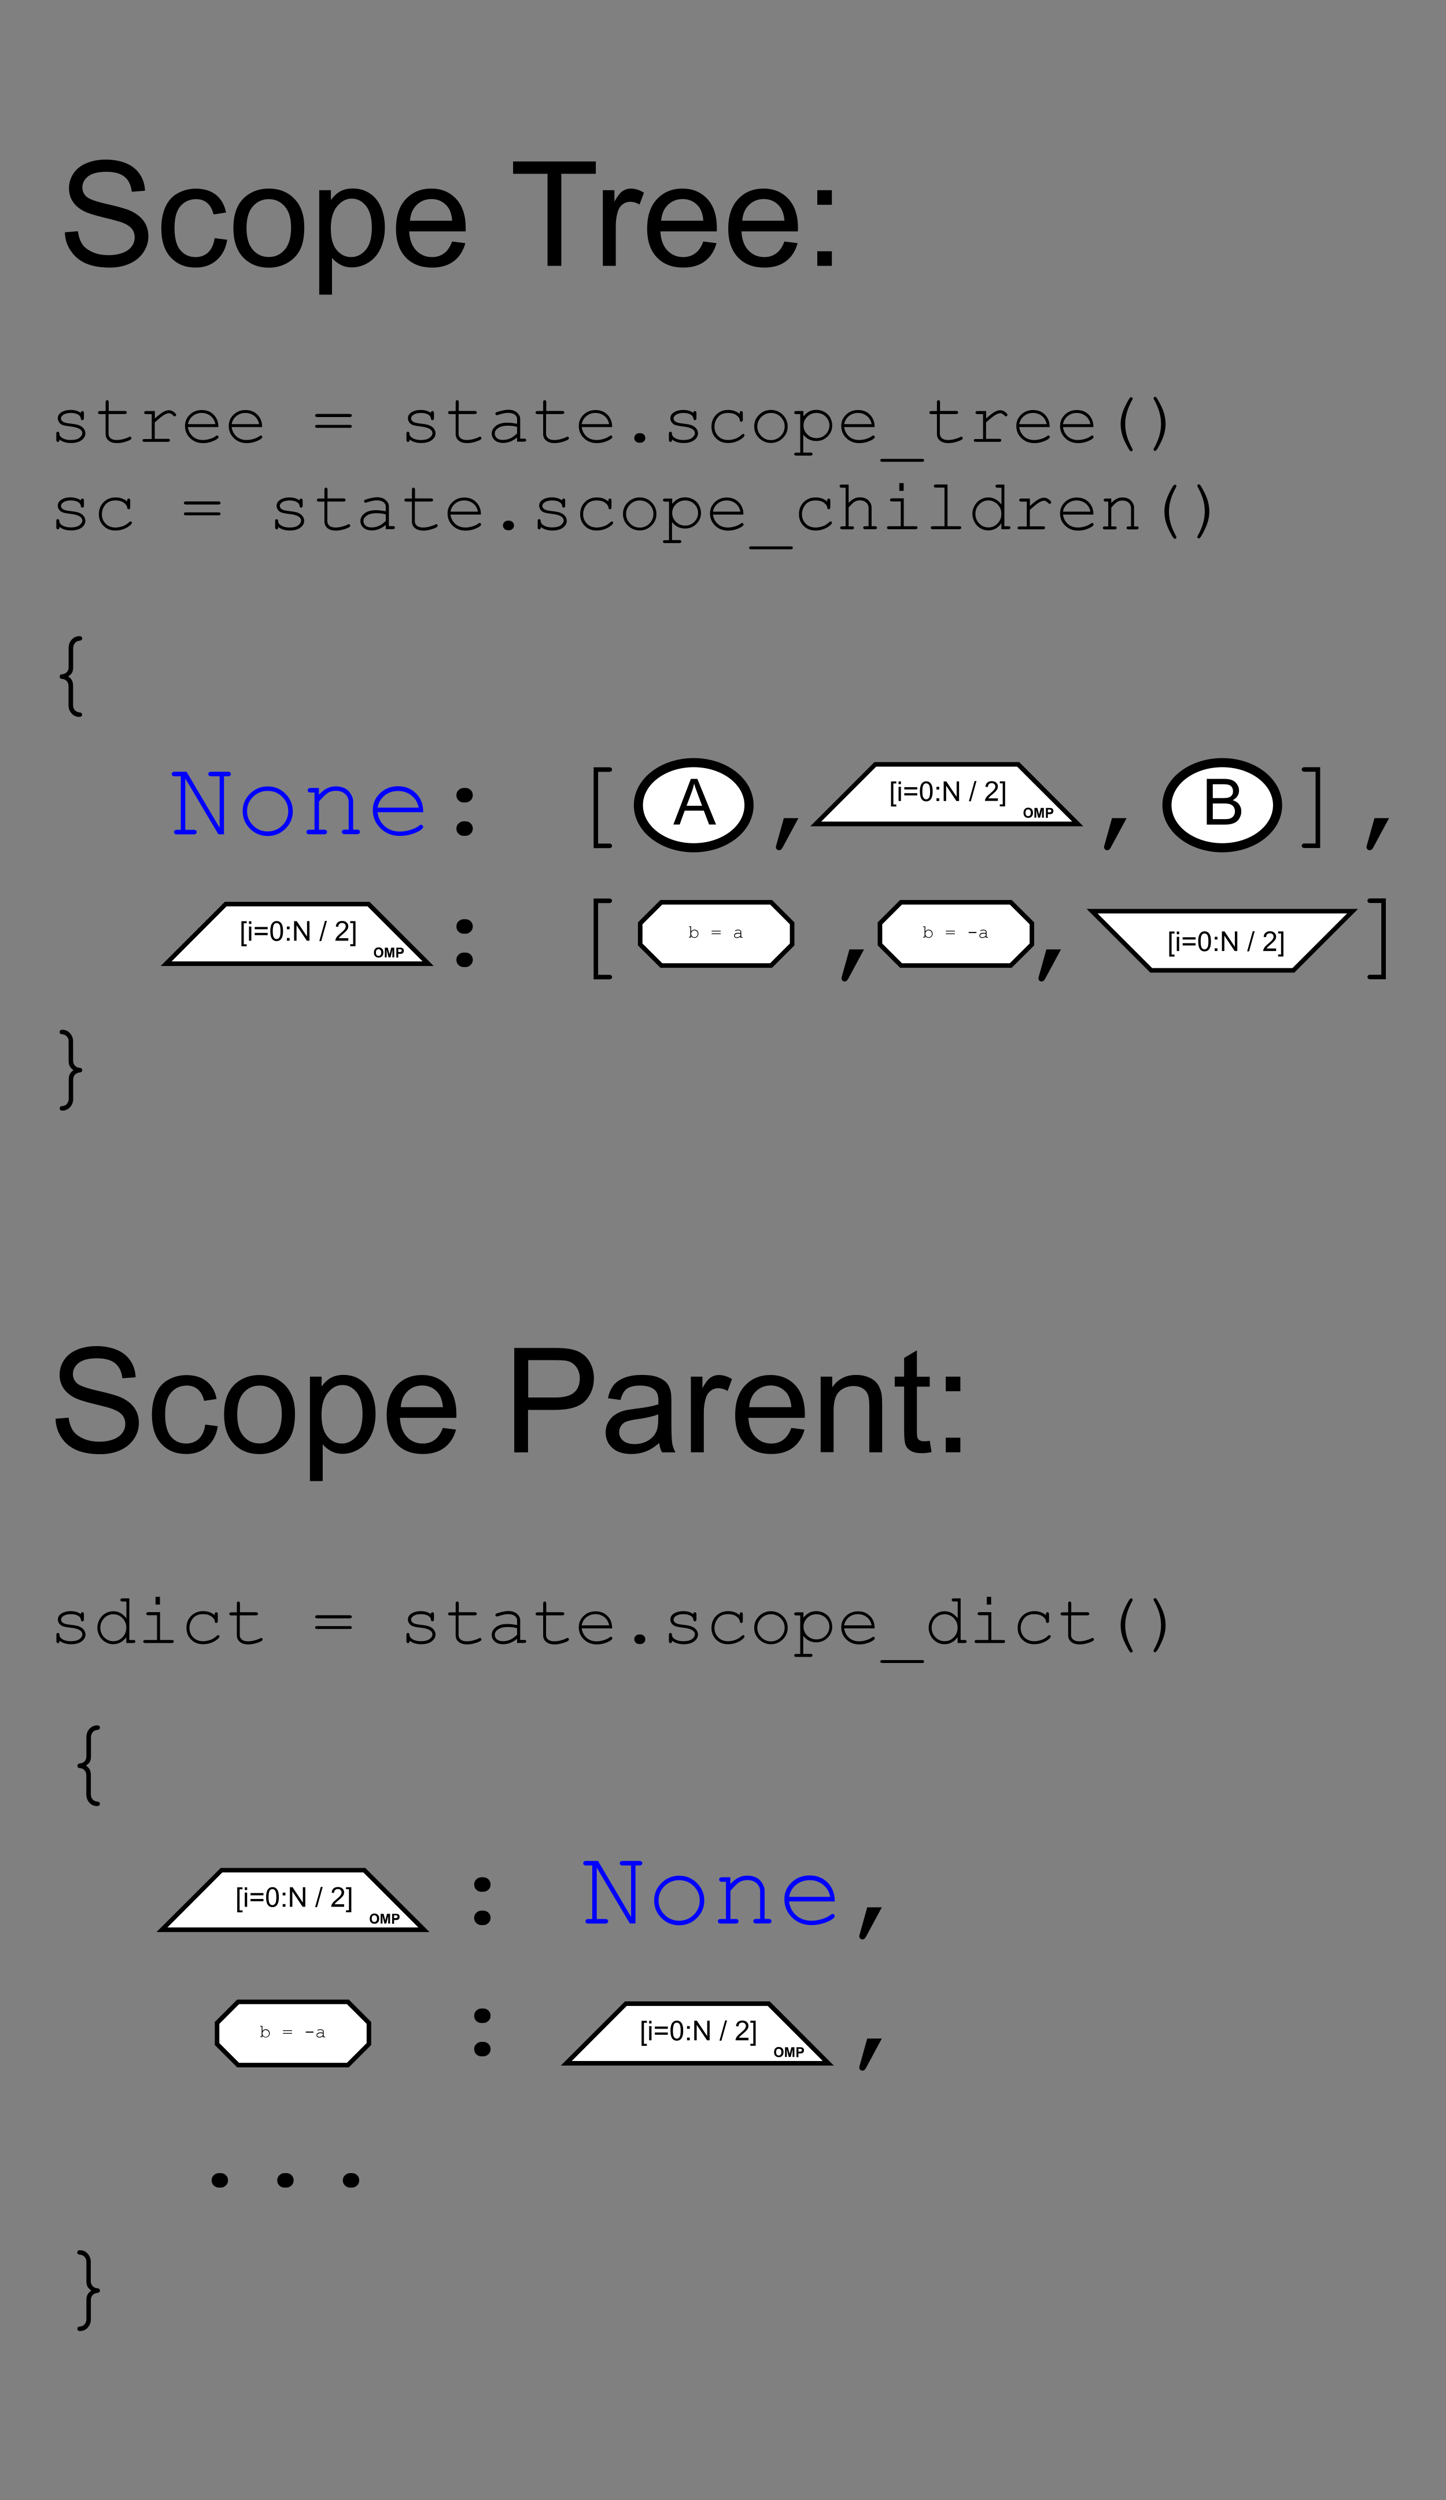 <?xml version="1.0" encoding="utf-8"?>
<!-- Generator: Adobe Illustrator 26.4.1, SVG Export Plug-In . SVG Version: 6.00 Build 0)  -->
<svg version="1.1" id="Layer_1" xmlns="http://www.w3.org/2000/svg" xmlns:xlink="http://www.w3.org/1999/xlink" x="0px" y="0px"
	 width="158.67px" height="274.33px" viewBox="0 0 158.67 274.33" enable-background="new 0 0 158.67 274.33" xml:space="preserve">
<rect x="0" y="0" width="158.67" height="274.33" fill="#808080" stroke="none"/>
<g>
	<path d="M7.12,25.49l1.43-0.12c0.07,0.57,0.23,1.04,0.47,1.41s0.63,0.66,1.15,0.89S11.29,28,11.94,28c0.58,0,1.09-0.09,1.53-0.26
		s0.77-0.41,0.99-0.71c0.22-0.3,0.32-0.63,0.32-0.98c0-0.36-0.1-0.67-0.31-0.94c-0.21-0.27-0.55-0.49-1.03-0.68
		c-0.31-0.12-0.99-0.31-2.04-0.56c-1.05-0.25-1.79-0.49-2.21-0.71c-0.55-0.29-0.95-0.64-1.22-1.07c-0.27-0.42-0.4-0.9-0.4-1.43
		c0-0.58,0.16-1.12,0.49-1.62c0.33-0.5,0.81-0.88,1.44-1.14c0.63-0.26,1.33-0.39,2.1-0.39c0.85,0,1.6,0.14,2.25,0.41
		s1.15,0.68,1.5,1.21s0.54,1.13,0.56,1.8l-1.45,0.11c-0.08-0.72-0.34-1.27-0.79-1.64c-0.45-0.37-1.12-0.55-2-0.55
		c-0.92,0-1.58,0.17-2,0.5s-0.63,0.74-0.63,1.21c0,0.41,0.15,0.75,0.45,1.02c0.29,0.27,1.05,0.54,2.29,0.82
		c1.23,0.28,2.08,0.52,2.54,0.73c0.67,0.31,1.16,0.7,1.48,1.17c0.32,0.47,0.48,1.01,0.48,1.63c0,0.61-0.17,1.18-0.52,1.72
		s-0.85,0.96-1.5,1.26s-1.39,0.45-2.21,0.45c-1.04,0-1.91-0.15-2.61-0.45s-1.25-0.76-1.65-1.36C7.35,26.94,7.14,26.25,7.12,25.49z"
		/>
	<path d="M23.55,26.13l1.38,0.18c-0.15,0.95-0.54,1.7-1.16,2.24s-1.39,0.81-2.29,0.81c-1.14,0-2.05-0.37-2.74-1.11
		s-1.04-1.81-1.04-3.19c0-0.9,0.15-1.68,0.45-2.35s0.75-1.18,1.36-1.51s1.27-0.5,1.98-0.5c0.9,0,1.64,0.23,2.21,0.68
		c0.57,0.46,0.94,1.1,1.1,1.94l-1.37,0.21c-0.13-0.56-0.36-0.98-0.69-1.26s-0.73-0.42-1.2-0.42c-0.71,0-1.28,0.25-1.73,0.76
		s-0.66,1.31-0.66,2.41c0,1.11,0.21,1.92,0.64,2.43c0.43,0.51,0.98,0.76,1.67,0.76c0.55,0,1.01-0.17,1.38-0.51
		C23.21,27.35,23.45,26.83,23.55,26.13z"/>
	<path d="M25.61,25.02c0-1.54,0.43-2.67,1.28-3.41c0.71-0.61,1.58-0.92,2.61-0.92c1.14,0,2.07,0.37,2.8,1.12
		c0.72,0.75,1.09,1.78,1.09,3.1c0,1.07-0.16,1.91-0.48,2.52c-0.32,0.61-0.79,1.09-1.4,1.43c-0.61,0.34-1.28,0.51-2,0.51
		c-1.16,0-2.1-0.37-2.82-1.12C25.97,27.49,25.61,26.42,25.61,25.02z M27.05,25.02c0,1.06,0.23,1.86,0.7,2.39
		c0.46,0.53,1.05,0.79,1.75,0.79c0.7,0,1.28-0.27,1.74-0.8s0.7-1.34,0.7-2.43c0-1.03-0.23-1.8-0.7-2.33
		c-0.47-0.53-1.05-0.79-1.74-0.79c-0.7,0-1.29,0.26-1.75,0.79C27.29,23.16,27.05,23.96,27.05,25.02z"/>
	<path d="M35.03,32.35V20.87h1.28v1.08c0.3-0.42,0.64-0.74,1.02-0.95s0.84-0.32,1.38-0.32c0.71,0,1.33,0.18,1.88,0.55
		c0.54,0.36,0.95,0.88,1.23,1.54s0.41,1.39,0.41,2.18c0,0.85-0.15,1.61-0.46,2.29s-0.75,1.2-1.33,1.56s-1.19,0.54-1.83,0.54
		c-0.47,0-0.89-0.1-1.26-0.3s-0.68-0.45-0.92-0.75v4.04H35.03z M36.3,25.07c0,1.07,0.22,1.86,0.65,2.37
		c0.43,0.51,0.96,0.77,1.57,0.77c0.62,0,1.16-0.26,1.61-0.79c0.45-0.53,0.67-1.35,0.67-2.46c0-1.06-0.22-1.85-0.65-2.38
		c-0.43-0.53-0.95-0.79-1.56-0.79c-0.6,0-1.13,0.28-1.59,0.84C36.53,23.18,36.3,24,36.3,25.07z"/>
	<path d="M49.61,26.5l1.45,0.18c-0.23,0.85-0.65,1.51-1.27,1.98s-1.41,0.7-2.38,0.7c-1.21,0-2.18-0.37-2.89-1.12
		c-0.71-0.75-1.07-1.8-1.07-3.14c0-1.4,0.36-2.48,1.08-3.25c0.72-0.77,1.65-1.16,2.8-1.16c1.11,0,2.02,0.38,2.72,1.13
		c0.7,0.76,1.05,1.82,1.05,3.19c0,0.08,0,0.21-0.01,0.38h-6.19c0.05,0.91,0.31,1.61,0.77,2.09s1.04,0.73,1.73,0.73
		c0.52,0,0.96-0.14,1.32-0.41C49.11,27.52,49.39,27.09,49.61,26.5z M44.99,24.22h4.63c-0.06-0.7-0.24-1.22-0.53-1.57
		c-0.45-0.54-1.03-0.81-1.74-0.81c-0.65,0-1.19,0.22-1.63,0.65C45.28,22.92,45.04,23.5,44.99,24.22z"/>
	<path d="M60.08,29.17v-10.1H56.3v-1.35h9.08v1.35h-3.79v10.1H60.08z"/>
	<path d="M66.15,29.17v-8.3h1.27v1.26c0.32-0.59,0.62-0.98,0.89-1.16s0.57-0.28,0.9-0.28c0.47,0,0.96,0.15,1.45,0.45l-0.48,1.3
		c-0.34-0.2-0.69-0.3-1.03-0.3c-0.31,0-0.58,0.09-0.83,0.28c-0.25,0.19-0.42,0.44-0.52,0.77c-0.16,0.5-0.23,1.05-0.23,1.64v4.34
		H66.15z"/>
	<path d="M77.17,26.5l1.45,0.18c-0.23,0.85-0.65,1.51-1.27,1.98s-1.41,0.7-2.38,0.7c-1.21,0-2.18-0.37-2.89-1.12
		c-0.71-0.75-1.07-1.8-1.07-3.14c0-1.4,0.36-2.48,1.08-3.25c0.72-0.77,1.65-1.16,2.8-1.16c1.11,0,2.02,0.38,2.72,1.13
		c0.7,0.76,1.05,1.82,1.05,3.19c0,0.08,0,0.21-0.01,0.38h-6.19c0.05,0.91,0.31,1.61,0.77,2.09s1.04,0.73,1.73,0.73
		c0.52,0,0.96-0.14,1.32-0.41C76.67,27.52,76.96,27.09,77.17,26.5z M72.55,24.22h4.63c-0.06-0.7-0.24-1.22-0.53-1.57
		c-0.45-0.54-1.03-0.81-1.74-0.81c-0.65,0-1.19,0.22-1.63,0.65C72.84,22.92,72.6,23.5,72.55,24.22z"/>
	<path d="M86.07,26.5l1.45,0.18c-0.23,0.85-0.65,1.51-1.27,1.98s-1.41,0.7-2.38,0.7c-1.21,0-2.18-0.37-2.89-1.12
		c-0.71-0.75-1.07-1.8-1.07-3.14c0-1.4,0.36-2.48,1.08-3.25c0.72-0.77,1.65-1.16,2.8-1.16c1.11,0,2.02,0.38,2.72,1.13
		c0.7,0.76,1.05,1.82,1.05,3.19c0,0.08,0,0.21-0.01,0.38h-6.19c0.05,0.91,0.31,1.61,0.77,2.09s1.04,0.73,1.73,0.73
		c0.52,0,0.96-0.14,1.32-0.41C85.57,27.52,85.86,27.09,86.07,26.5z M81.45,24.22h4.63c-0.06-0.7-0.24-1.22-0.53-1.57
		c-0.45-0.54-1.03-0.81-1.74-0.81c-0.65,0-1.19,0.22-1.63,0.65C81.74,22.92,81.5,23.5,81.45,24.22z"/>
	<path d="M89.68,22.47v-1.6h1.6v1.6H89.68z M89.68,29.17v-1.6h1.6v1.6H89.68z"/>
</g>
<g>
	<path d="M6.1,155.67l1.43-0.12c0.07,0.57,0.23,1.04,0.47,1.41s0.63,0.66,1.15,0.89s1.11,0.34,1.76,0.34c0.58,0,1.09-0.09,1.53-0.26
		s0.77-0.41,0.99-0.71c0.22-0.3,0.32-0.63,0.32-0.98c0-0.36-0.1-0.67-0.31-0.94c-0.21-0.27-0.55-0.49-1.03-0.68
		c-0.31-0.12-0.99-0.31-2.04-0.56c-1.05-0.25-1.79-0.49-2.21-0.71c-0.55-0.29-0.95-0.64-1.22-1.07c-0.27-0.42-0.4-0.9-0.4-1.43
		c0-0.58,0.16-1.12,0.49-1.62c0.33-0.5,0.81-0.88,1.44-1.14c0.63-0.26,1.33-0.39,2.1-0.39c0.85,0,1.6,0.14,2.25,0.41
		s1.15,0.68,1.5,1.21s0.54,1.13,0.56,1.8l-1.45,0.11c-0.08-0.72-0.34-1.27-0.79-1.64c-0.45-0.37-1.12-0.55-2-0.55
		c-0.92,0-1.58,0.17-2,0.5S8,150.28,8,150.76c0,0.41,0.15,0.75,0.45,1.02c0.29,0.27,1.05,0.54,2.29,0.82
		c1.23,0.28,2.08,0.52,2.54,0.73c0.67,0.31,1.16,0.7,1.48,1.17c0.32,0.47,0.48,1.01,0.48,1.63c0,0.61-0.17,1.18-0.52,1.72
		s-0.85,0.96-1.5,1.26c-0.65,0.3-1.39,0.45-2.21,0.45c-1.04,0-1.91-0.15-2.61-0.45s-1.25-0.76-1.65-1.36
		C6.33,157.12,6.12,156.44,6.1,155.67z"/>
	<path d="M22.52,156.31l1.38,0.18c-0.15,0.95-0.54,1.7-1.16,2.24s-1.39,0.81-2.29,0.81c-1.14,0-2.05-0.37-2.74-1.11
		s-1.04-1.81-1.04-3.19c0-0.9,0.15-1.68,0.45-2.35s0.75-1.18,1.36-1.51s1.27-0.5,1.98-0.5c0.9,0,1.64,0.23,2.21,0.68
		c0.57,0.46,0.94,1.1,1.1,1.94l-1.37,0.21c-0.13-0.56-0.36-0.98-0.69-1.26s-0.73-0.42-1.2-0.42c-0.71,0-1.28,0.25-1.73,0.76
		s-0.66,1.31-0.66,2.41c0,1.12,0.21,1.92,0.64,2.43c0.43,0.51,0.98,0.76,1.67,0.76c0.55,0,1.01-0.17,1.38-0.51
		C22.19,157.53,22.43,157.01,22.52,156.31z"/>
	<path d="M24.59,155.2c0-1.54,0.43-2.67,1.28-3.41c0.71-0.61,1.58-0.92,2.61-0.92c1.14,0,2.07,0.37,2.8,1.12
		c0.72,0.75,1.09,1.78,1.09,3.1c0,1.07-0.16,1.91-0.48,2.52c-0.32,0.61-0.79,1.09-1.4,1.43c-0.61,0.34-1.28,0.51-2,0.51
		c-1.16,0-2.1-0.37-2.82-1.12C24.95,157.68,24.59,156.6,24.59,155.2z M26.03,155.2c0,1.06,0.23,1.86,0.7,2.39
		c0.46,0.53,1.05,0.79,1.75,0.79c0.7,0,1.28-0.27,1.74-0.8s0.7-1.34,0.7-2.43c0-1.03-0.23-1.8-0.7-2.33
		c-0.47-0.53-1.05-0.79-1.74-0.79c-0.7,0-1.29,0.26-1.75,0.79C26.26,153.34,26.03,154.14,26.03,155.2z"/>
	<path d="M34.01,162.53v-11.48h1.28v1.08c0.3-0.42,0.64-0.74,1.02-0.95s0.84-0.32,1.38-0.32c0.71,0,1.33,0.18,1.88,0.55
		c0.54,0.37,0.95,0.88,1.23,1.54s0.41,1.39,0.41,2.18c0,0.85-0.15,1.61-0.46,2.29s-0.75,1.2-1.33,1.56
		c-0.58,0.36-1.19,0.54-1.83,0.54c-0.47,0-0.89-0.1-1.26-0.3c-0.37-0.2-0.68-0.45-0.92-0.75v4.04H34.01z M35.28,155.25
		c0,1.07,0.22,1.86,0.65,2.37c0.43,0.51,0.96,0.77,1.57,0.77c0.62,0,1.16-0.26,1.61-0.79c0.45-0.53,0.67-1.35,0.67-2.46
		c0-1.06-0.22-1.85-0.65-2.38c-0.43-0.53-0.95-0.79-1.56-0.79c-0.6,0-1.13,0.28-1.59,0.84C35.51,153.37,35.28,154.18,35.28,155.25z"
		/>
	<path d="M48.59,156.68l1.45,0.18c-0.23,0.85-0.65,1.51-1.27,1.98s-1.41,0.7-2.38,0.7c-1.21,0-2.18-0.37-2.89-1.12
		c-0.71-0.75-1.07-1.79-1.07-3.14c0-1.4,0.36-2.48,1.08-3.25c0.72-0.77,1.65-1.16,2.8-1.16c1.11,0,2.02,0.38,2.72,1.13
		c0.7,0.76,1.05,1.82,1.05,3.19c0,0.08,0,0.21-0.01,0.38h-6.19c0.05,0.91,0.31,1.61,0.77,2.09s1.04,0.73,1.73,0.73
		c0.52,0,0.96-0.13,1.32-0.41C48.08,157.7,48.37,157.27,48.59,156.68z M43.97,154.4h4.63c-0.06-0.7-0.24-1.22-0.53-1.57
		c-0.45-0.54-1.03-0.81-1.74-0.81c-0.65,0-1.19,0.22-1.63,0.65C44.26,153.1,44.02,153.68,43.97,154.4z"/>
	<path d="M56.43,159.35V147.9h4.32c0.76,0,1.34,0.04,1.74,0.11c0.56,0.09,1.03,0.27,1.41,0.54c0.38,0.26,0.69,0.63,0.92,1.11
		c0.23,0.47,0.35,1,0.35,1.56c0,0.97-0.31,1.8-0.93,2.47c-0.62,0.67-1.74,1.01-3.36,1.01h-2.94v4.66H56.43z M57.95,153.34h2.96
		c0.98,0,1.67-0.18,2.09-0.55c0.41-0.36,0.62-0.88,0.62-1.54c0-0.48-0.12-0.89-0.36-1.23c-0.24-0.34-0.56-0.57-0.96-0.68
		c-0.25-0.07-0.73-0.1-1.41-0.1h-2.93V153.34z"/>
	<path d="M72.34,158.33c-0.52,0.44-1.02,0.76-1.5,0.94c-0.48,0.18-1,0.27-1.55,0.27c-0.91,0-1.61-0.22-2.1-0.67
		s-0.73-1.01-0.73-1.71c0-0.41,0.09-0.78,0.28-1.11s0.43-0.61,0.73-0.81s0.64-0.36,1.01-0.46c0.28-0.07,0.69-0.14,1.25-0.21
		c1.14-0.13,1.97-0.3,2.51-0.48c0-0.19,0.01-0.31,0.01-0.37c0-0.57-0.13-0.98-0.4-1.21c-0.36-0.32-0.89-0.48-1.6-0.48
		c-0.66,0-1.15,0.12-1.46,0.35c-0.32,0.23-0.55,0.64-0.7,1.23l-1.38-0.19c0.12-0.59,0.33-1.06,0.62-1.43
		c0.29-0.36,0.7-0.64,1.24-0.84s1.17-0.29,1.88-0.29c0.71,0,1.28,0.08,1.73,0.25c0.44,0.17,0.77,0.38,0.98,0.63
		c0.21,0.25,0.35,0.57,0.44,0.96c0.05,0.24,0.07,0.67,0.07,1.3v1.88c0,1.31,0.03,2.13,0.09,2.48c0.06,0.35,0.18,0.68,0.36,1h-1.47
		C72.47,159.06,72.38,158.72,72.34,158.33z M72.22,155.19c-0.51,0.21-1.28,0.39-2.3,0.53c-0.58,0.08-0.99,0.18-1.23,0.28
		c-0.24,0.1-0.42,0.26-0.55,0.46c-0.13,0.2-0.2,0.42-0.2,0.67c0,0.38,0.14,0.69,0.43,0.94s0.7,0.38,1.25,0.38
		c0.54,0,1.02-0.12,1.45-0.36c0.42-0.24,0.73-0.56,0.93-0.97c0.15-0.32,0.23-0.79,0.23-1.41V155.19z"/>
	<path d="M75.81,159.35v-8.3h1.27v1.26c0.32-0.59,0.62-0.98,0.89-1.16s0.57-0.28,0.9-0.28c0.47,0,0.96,0.15,1.45,0.45l-0.48,1.3
		c-0.34-0.2-0.69-0.3-1.03-0.3c-0.31,0-0.58,0.09-0.83,0.28c-0.25,0.19-0.42,0.44-0.52,0.77c-0.16,0.5-0.23,1.05-0.23,1.64v4.34
		H75.81z"/>
	<path d="M86.83,156.68l1.45,0.18c-0.23,0.85-0.65,1.51-1.27,1.98s-1.41,0.7-2.38,0.7c-1.21,0-2.18-0.37-2.89-1.12
		c-0.71-0.75-1.07-1.79-1.07-3.14c0-1.4,0.36-2.48,1.08-3.25c0.72-0.77,1.65-1.16,2.8-1.16c1.11,0,2.02,0.38,2.72,1.13
		c0.7,0.76,1.05,1.82,1.05,3.19c0,0.08,0,0.21-0.01,0.38h-6.19c0.05,0.91,0.31,1.61,0.77,2.09s1.04,0.73,1.73,0.73
		c0.52,0,0.96-0.13,1.32-0.41C86.33,157.7,86.62,157.27,86.83,156.68z M82.21,154.4h4.63c-0.06-0.7-0.24-1.22-0.53-1.57
		c-0.45-0.54-1.03-0.81-1.74-0.81c-0.65,0-1.19,0.22-1.63,0.65C82.5,153.1,82.26,153.68,82.21,154.4z"/>
	<path d="M90.05,159.35v-8.3h1.27v1.18c0.61-0.91,1.49-1.37,2.64-1.37c0.5,0,0.96,0.09,1.38,0.27s0.73,0.42,0.94,0.71
		c0.21,0.29,0.35,0.64,0.44,1.04c0.05,0.26,0.08,0.72,0.08,1.37v5.1h-1.41v-5.05c0-0.57-0.05-1-0.16-1.29
		c-0.11-0.28-0.3-0.51-0.58-0.68c-0.28-0.17-0.61-0.25-0.98-0.25c-0.6,0-1.12,0.19-1.55,0.57c-0.43,0.38-0.65,1.1-0.65,2.16v4.53
		H90.05z"/>
	<path d="M102.02,158.09l0.2,1.24c-0.4,0.08-0.75,0.12-1.06,0.12c-0.51,0-0.91-0.08-1.19-0.24s-0.48-0.37-0.59-0.64
		c-0.11-0.26-0.17-0.82-0.17-1.66v-4.77h-1.03v-1.09h1.03V149l1.4-0.84v2.9h1.41v1.09h-1.41V157c0,0.4,0.02,0.66,0.07,0.77
		c0.05,0.12,0.13,0.21,0.24,0.27c0.11,0.07,0.27,0.1,0.48,0.1C101.56,158.15,101.76,158.13,102.02,158.09z"/>
	<path d="M103.78,152.65v-1.6h1.6v1.6H103.78z M103.78,159.35v-1.6h1.6v1.6H103.78z"/>
</g>
<g>
	<g>
		<ellipse fill="none" stroke="#000000" stroke-width="2" stroke-miterlimit="10" cx="76.12" cy="88.35" rx="5.57" ry="4.17"/>
		<ellipse fill="#FFFFFF" cx="76.12" cy="88.35" rx="5.57" ry="4.17"/>
		<g>
			<path d="M73.89,90.47l1.92-5.01h0.71l2.05,5.01h-0.76l-0.58-1.52h-2.1l-0.55,1.52H73.89z M75.34,88.41h1.7l-0.52-1.39
				c-0.16-0.42-0.28-0.77-0.36-1.04c-0.06,0.32-0.15,0.64-0.27,0.96L75.34,88.41z"/>
		</g>
	</g>
	<g>
		<ellipse fill="none" stroke="#000000" stroke-width="2" stroke-miterlimit="10" cx="134.12" cy="88.35" rx="5.57" ry="4.17"/>
		<ellipse fill="#FFFFFF" cx="134.12" cy="88.35" rx="5.57" ry="4.17"/>
		<g>
			<path d="M132.42,90.47v-5.01h1.88c0.38,0,0.69,0.05,0.92,0.15c0.23,0.1,0.41,0.26,0.54,0.47c0.13,0.21,0.2,0.43,0.2,0.66
				c0,0.21-0.06,0.42-0.17,0.6c-0.12,0.19-0.29,0.34-0.53,0.46c0.3,0.09,0.54,0.24,0.7,0.46c0.16,0.21,0.25,0.47,0.25,0.76
				c0,0.24-0.05,0.45-0.15,0.66c-0.1,0.2-0.22,0.36-0.37,0.47s-0.33,0.19-0.55,0.25s-0.49,0.08-0.81,0.08H132.42z M133.08,87.57
				h1.08c0.29,0,0.5-0.02,0.63-0.06c0.17-0.05,0.3-0.13,0.38-0.25c0.09-0.12,0.13-0.26,0.13-0.44c0-0.17-0.04-0.31-0.12-0.44
				c-0.08-0.13-0.19-0.21-0.34-0.26c-0.15-0.05-0.4-0.07-0.76-0.07h-1V87.57z M133.08,89.88h1.25c0.21,0,0.36-0.01,0.45-0.02
				c0.15-0.03,0.28-0.07,0.38-0.14c0.1-0.06,0.19-0.16,0.25-0.28c0.07-0.12,0.1-0.26,0.1-0.42c0-0.19-0.05-0.35-0.14-0.49
				c-0.1-0.14-0.23-0.23-0.4-0.29c-0.17-0.06-0.41-0.08-0.73-0.08h-1.16V89.88z"/>
		</g>
	</g>
	<g>
		<polygon fill="#FFFFFF" stroke="#000000" stroke-width="0.5" stroke-miterlimit="10" points="70.25,101.31 72.57,99 84.61,99 
			86.92,101.31 86.92,103.63 84.61,105.94 72.57,105.94 70.25,103.63 		"/>
		<g>
			<path d="M75.84,101.65v0.55c0.1-0.13,0.22-0.2,0.36-0.2c0.12,0,0.23,0.04,0.31,0.13c0.09,0.09,0.13,0.2,0.13,0.32
				c0,0.13-0.04,0.24-0.13,0.33c-0.09,0.09-0.19,0.13-0.31,0.13c-0.14,0-0.27-0.06-0.36-0.2v0.16h-0.2c-0.02,0-0.03,0-0.04-0.01
				c-0.01-0.01-0.01-0.02-0.01-0.03c0-0.01,0-0.02,0.01-0.03c0.01-0.01,0.02-0.01,0.04-0.01h0.11v-1.07h-0.11
				c-0.02,0-0.03,0-0.04-0.01c-0.01-0.01-0.01-0.02-0.01-0.03c0-0.01,0-0.02,0.01-0.03c0.01-0.01,0.02-0.01,0.04-0.01H75.84z
				 M76.56,102.46c0-0.11-0.04-0.19-0.11-0.27c-0.07-0.07-0.16-0.11-0.25-0.11c-0.1,0-0.18,0.04-0.25,0.11
				c-0.07,0.07-0.11,0.16-0.11,0.27c0,0.1,0.04,0.19,0.11,0.27c0.07,0.07,0.16,0.11,0.25,0.11c0.1,0,0.18-0.04,0.25-0.11
				C76.53,102.66,76.56,102.57,76.56,102.46z"/>
			<path d="M79.04,102.2h-0.91c-0.02,0-0.03,0-0.04-0.01c-0.01-0.01-0.01-0.02-0.01-0.03c0-0.01,0-0.02,0.01-0.03
				c0.01-0.01,0.02-0.01,0.04-0.01h0.91c0.02,0,0.03,0,0.04,0.01c0.01,0.01,0.01,0.02,0.01,0.03c0,0.01,0,0.02-0.01,0.03
				S79.06,102.2,79.04,102.2z M79.04,102.5h-0.91c-0.02,0-0.03,0-0.04-0.01c-0.01-0.01-0.01-0.02-0.01-0.03c0-0.01,0-0.02,0.01-0.03
				c0.01-0.01,0.02-0.01,0.04-0.01h0.91c0.02,0,0.03,0,0.04,0.01c0.01,0.01,0.01,0.02,0.01,0.03c0,0.01,0,0.02-0.01,0.03
				C79.07,102.5,79.06,102.5,79.04,102.5z"/>
			<path d="M81.25,102.89v-0.12c-0.12,0.1-0.25,0.15-0.39,0.15c-0.1,0-0.18-0.02-0.23-0.08c-0.06-0.05-0.08-0.11-0.08-0.19
				c0-0.08,0.04-0.15,0.11-0.21c0.07-0.06,0.18-0.09,0.32-0.09c0.04,0,0.08,0,0.12,0.01s0.09,0.01,0.15,0.02v-0.13
				c0-0.05-0.02-0.08-0.06-0.12c-0.04-0.03-0.11-0.05-0.19-0.05c-0.06,0-0.15,0.02-0.27,0.06c-0.02,0.01-0.03,0.01-0.04,0.01
				c-0.01,0-0.02,0-0.03-0.01c-0.01-0.01-0.01-0.02-0.01-0.03c0-0.01,0-0.02,0.01-0.03c0.01-0.01,0.05-0.02,0.11-0.04
				c0.1-0.03,0.18-0.04,0.23-0.04c0.1,0,0.19,0.03,0.25,0.08c0.06,0.05,0.09,0.11,0.09,0.18v0.55h0.11c0.02,0,0.04,0,0.04,0.01
				c0.01,0.01,0.01,0.02,0.01,0.03c0,0.01,0,0.02-0.01,0.03c-0.01,0.01-0.02,0.01-0.04,0.01H81.25z M81.25,102.48
				c-0.04-0.01-0.08-0.02-0.12-0.03c-0.04,0-0.09-0.01-0.14-0.01c-0.12,0-0.21,0.03-0.28,0.08c-0.05,0.04-0.08,0.09-0.08,0.14
				c0,0.05,0.02,0.09,0.06,0.13s0.1,0.05,0.17,0.05c0.07,0,0.14-0.01,0.2-0.04c0.06-0.03,0.12-0.07,0.19-0.14V102.48z"/>
		</g>
	</g>
	<g>
		<polygon fill="#FFFFFF" stroke="#000000" stroke-width="0.5" stroke-miterlimit="10" points="96.56,101.31 98.87,99 110.91,99 
			113.23,101.31 113.23,103.63 110.91,105.94 98.87,105.94 96.56,103.63 		"/>
		<g>
			<path d="M101.54,101.65v0.55c0.1-0.13,0.22-0.2,0.36-0.2c0.12,0,0.23,0.04,0.31,0.13c0.09,0.09,0.13,0.2,0.13,0.32
				c0,0.13-0.04,0.24-0.13,0.33c-0.09,0.09-0.19,0.13-0.31,0.13c-0.14,0-0.27-0.06-0.36-0.2v0.16h-0.2c-0.02,0-0.03,0-0.04-0.01
				c-0.01-0.01-0.01-0.02-0.01-0.03c0-0.01,0-0.02,0.01-0.03c0.01-0.01,0.02-0.01,0.04-0.01h0.11v-1.07h-0.11
				c-0.02,0-0.03,0-0.04-0.01c-0.01-0.01-0.01-0.02-0.01-0.03c0-0.01,0-0.02,0.01-0.03c0.01-0.01,0.02-0.01,0.04-0.01H101.54z
				 M102.26,102.46c0-0.11-0.04-0.19-0.11-0.27c-0.07-0.07-0.16-0.11-0.25-0.11c-0.1,0-0.18,0.04-0.25,0.11
				c-0.07,0.07-0.11,0.16-0.11,0.27c0,0.1,0.04,0.19,0.11,0.27c0.07,0.07,0.16,0.11,0.25,0.11c0.1,0,0.18-0.04,0.25-0.11
				C102.23,102.66,102.26,102.57,102.26,102.46z"/>
			<path d="M104.74,102.2h-0.91c-0.02,0-0.03,0-0.04-0.01c-0.01-0.01-0.01-0.02-0.01-0.03c0-0.01,0-0.02,0.01-0.03
				c0.01-0.01,0.02-0.01,0.04-0.01h0.91c0.02,0,0.03,0,0.04,0.01c0.01,0.01,0.01,0.02,0.01,0.03c0,0.01,0,0.02-0.01,0.03
				S104.76,102.2,104.74,102.2z M104.74,102.5h-0.91c-0.02,0-0.03,0-0.04-0.01c-0.01-0.01-0.01-0.02-0.01-0.03
				c0-0.01,0-0.02,0.01-0.03c0.01-0.01,0.02-0.01,0.04-0.01h0.91c0.02,0,0.03,0,0.04,0.01c0.01,0.01,0.01,0.02,0.01,0.03
				c0,0.01,0,0.02-0.01,0.03C104.77,102.5,104.76,102.5,104.74,102.5z"/>
			<path d="M107.14,102.26v0.12h-0.85v-0.12H107.14z"/>
			<path d="M108.17,102.89v-0.12c-0.12,0.1-0.25,0.15-0.39,0.15c-0.1,0-0.18-0.02-0.23-0.08c-0.06-0.05-0.08-0.11-0.08-0.19
				c0-0.08,0.04-0.15,0.11-0.21c0.07-0.06,0.18-0.09,0.32-0.09c0.04,0,0.08,0,0.12,0.01s0.09,0.01,0.15,0.02v-0.13
				c0-0.05-0.02-0.08-0.06-0.12c-0.04-0.03-0.11-0.05-0.19-0.05c-0.06,0-0.15,0.02-0.27,0.06c-0.02,0.01-0.03,0.01-0.04,0.01
				c-0.01,0-0.02,0-0.03-0.01c-0.01-0.01-0.01-0.02-0.01-0.03c0-0.01,0-0.02,0.01-0.03c0.01-0.01,0.05-0.02,0.11-0.04
				c0.1-0.03,0.18-0.04,0.23-0.04c0.1,0,0.19,0.03,0.25,0.08c0.06,0.05,0.09,0.11,0.09,0.18v0.55h0.11c0.02,0,0.04,0,0.04,0.01
				c0.01,0.01,0.01,0.02,0.01,0.03c0,0.01,0,0.02-0.01,0.03c-0.01,0.01-0.02,0.01-0.04,0.01H108.17z M108.17,102.48
				c-0.04-0.01-0.08-0.02-0.12-0.03c-0.04,0-0.09-0.01-0.14-0.01c-0.12,0-0.21,0.03-0.28,0.08c-0.05,0.04-0.08,0.09-0.08,0.14
				c0,0.05,0.02,0.09,0.06,0.13s0.1,0.05,0.17,0.05c0.07,0,0.14-0.01,0.2-0.04c0.06-0.03,0.12-0.07,0.19-0.14V102.48z"/>
		</g>
	</g>
	<g>
		<polygon fill="none" stroke="#000000" stroke-miterlimit="10" points="120.44,100.23 147.81,100.23 141.82,106.22 126.43,106.22 
					"/>
		<polygon fill="#FFFFFF" points="120.44,100.23 147.81,100.23 141.82,106.22 126.43,106.22 		"/>
		<g>
			<path d="M128.3,104.95v-2.74h0.58v0.22h-0.32v2.31h0.32v0.22H128.3z"/>
			<path d="M129.13,102.51v-0.3h0.26v0.3H129.13z M129.13,104.35v-1.56h0.26v1.56H129.13z"/>
			<path d="M131.19,103.09h-1.42v-0.25h1.42V103.09z M131.19,103.74h-1.42v-0.25h1.42V103.74z"/>
			<path d="M131.48,103.29c0-0.25,0.03-0.46,0.08-0.61c0.05-0.15,0.13-0.27,0.23-0.36c0.1-0.08,0.23-0.13,0.39-0.13
				c0.12,0,0.22,0.02,0.3,0.07c0.09,0.05,0.16,0.11,0.22,0.2c0.06,0.09,0.1,0.19,0.13,0.32s0.05,0.29,0.05,0.51
				c0,0.25-0.03,0.46-0.08,0.61c-0.05,0.16-0.13,0.27-0.23,0.36c-0.1,0.08-0.23,0.13-0.39,0.13c-0.21,0-0.37-0.07-0.49-0.22
				C131.55,103.98,131.48,103.69,131.48,103.29z M131.75,103.29c0,0.35,0.04,0.59,0.12,0.7c0.08,0.12,0.18,0.18,0.3,0.18
				s0.22-0.06,0.31-0.18c0.08-0.12,0.12-0.35,0.12-0.7c0-0.35-0.04-0.59-0.12-0.7c-0.08-0.12-0.18-0.17-0.31-0.17
				c-0.12,0-0.22,0.05-0.29,0.15C131.79,102.7,131.75,102.94,131.75,103.29z"/>
			<path d="M133.29,103.09v-0.3h0.3v0.3H133.29z M133.29,104.35v-0.3h0.3v0.3H133.29z"/>
			<path d="M134.08,104.35v-2.15h0.29l1.13,1.69v-1.69h0.27v2.15h-0.29l-1.13-1.69v1.69H134.08z"/>
			<path d="M136.85,104.39l0.62-2.22h0.21l-0.62,2.22H136.85z"/>
			<path d="M140.03,104.1v0.25h-1.42c0-0.06,0.01-0.12,0.03-0.18c0.04-0.1,0.09-0.19,0.17-0.29c0.08-0.09,0.19-0.2,0.35-0.33
				c0.23-0.19,0.39-0.34,0.47-0.46c0.08-0.11,0.12-0.22,0.12-0.32c0-0.1-0.04-0.19-0.11-0.26c-0.07-0.07-0.17-0.11-0.29-0.11
				c-0.13,0-0.23,0.04-0.3,0.11s-0.12,0.18-0.12,0.32l-0.27-0.03c0.02-0.2,0.09-0.36,0.21-0.46s0.28-0.16,0.49-0.16
				c0.21,0,0.37,0.06,0.49,0.17s0.18,0.26,0.18,0.42c0,0.09-0.02,0.17-0.05,0.25s-0.09,0.17-0.18,0.26
				c-0.08,0.09-0.22,0.22-0.41,0.38c-0.16,0.13-0.26,0.22-0.3,0.27c-0.04,0.05-0.08,0.1-0.11,0.14H140.03z"/>
			<path d="M140.83,104.95h-0.58v-0.22h0.32v-2.31h-0.32v-0.22h0.58V104.95z"/>
		</g>
	</g>
	<g>
		<polygon fill="none" stroke="#000000" stroke-miterlimit="10" points="90.12,90.16 117.66,90.16 111.63,84.12 96.16,84.12 		"/>
		<polygon fill="#FFFFFF" points="90.11,90.15 117.65,90.15 111.61,84.12 96.14,84.12 		"/>
		<g>
			<path d="M97.77,88.48v-2.74h0.58v0.22h-0.32v2.31h0.32v0.22H97.77z"/>
			<path d="M98.6,86.04v-0.3h0.26v0.3H98.6z M98.6,87.89v-1.56h0.26v1.56H98.6z"/>
			<path d="M100.65,86.62h-1.42v-0.25h1.42V86.62z M100.65,87.28h-1.42v-0.25h1.42V87.28z"/>
			<path d="M100.94,86.83c0-0.25,0.03-0.46,0.08-0.61c0.05-0.16,0.13-0.27,0.23-0.36c0.1-0.08,0.23-0.13,0.39-0.13
				c0.12,0,0.22,0.02,0.3,0.07c0.09,0.05,0.16,0.11,0.22,0.2c0.06,0.09,0.1,0.19,0.13,0.32c0.03,0.12,0.05,0.29,0.05,0.51
				c0,0.25-0.03,0.46-0.08,0.61c-0.05,0.16-0.13,0.27-0.23,0.36c-0.1,0.08-0.23,0.13-0.39,0.13c-0.21,0-0.37-0.07-0.49-0.22
				C101.01,87.52,100.94,87.23,100.94,86.83z M101.21,86.83c0,0.35,0.04,0.59,0.12,0.7c0.08,0.12,0.18,0.18,0.3,0.18
				s0.22-0.06,0.31-0.18c0.08-0.12,0.12-0.35,0.12-0.7c0-0.35-0.04-0.59-0.12-0.71c-0.08-0.12-0.18-0.17-0.31-0.17
				c-0.12,0-0.22,0.05-0.29,0.15C101.26,86.23,101.21,86.48,101.21,86.83z"/>
			<path d="M102.76,86.63v-0.3h0.3v0.3H102.76z M102.76,87.89v-0.3h0.3v0.3H102.76z"/>
			<path d="M103.55,87.89v-2.15h0.29l1.13,1.69v-1.69h0.27v2.15h-0.29l-1.13-1.69v1.69H103.55z"/>
			<path d="M106.32,87.92l0.62-2.22h0.21l-0.62,2.22H106.32z"/>
			<path d="M109.5,87.63v0.25h-1.42c0-0.06,0.01-0.12,0.03-0.18c0.04-0.1,0.09-0.19,0.17-0.29c0.08-0.09,0.19-0.2,0.35-0.33
				c0.23-0.19,0.39-0.34,0.47-0.46c0.08-0.11,0.12-0.22,0.12-0.32c0-0.1-0.04-0.19-0.11-0.26c-0.07-0.07-0.17-0.11-0.29-0.11
				c-0.13,0-0.23,0.04-0.3,0.11s-0.12,0.18-0.12,0.32l-0.27-0.03c0.02-0.2,0.09-0.36,0.21-0.46c0.12-0.11,0.28-0.16,0.49-0.16
				c0.21,0,0.37,0.06,0.49,0.17c0.12,0.11,0.18,0.26,0.18,0.42c0,0.09-0.02,0.17-0.05,0.25s-0.09,0.17-0.18,0.26
				c-0.08,0.09-0.22,0.22-0.41,0.38c-0.16,0.13-0.26,0.22-0.3,0.27c-0.04,0.05-0.08,0.1-0.11,0.14H109.5z"/>
			<path d="M110.29,88.48h-0.58v-0.22h0.32v-2.31h-0.32v-0.22h0.58V88.48z"/>
		</g>
		<g>
			<path d="M112.31,89.19c0-0.11,0.02-0.2,0.05-0.28c0.02-0.05,0.06-0.1,0.1-0.15c0.04-0.04,0.09-0.08,0.14-0.1
				c0.07-0.03,0.14-0.04,0.23-0.04c0.16,0,0.29,0.05,0.38,0.15c0.1,0.1,0.14,0.24,0.14,0.41c0,0.17-0.05,0.31-0.14,0.41
				c-0.09,0.1-0.22,0.15-0.38,0.15c-0.16,0-0.29-0.05-0.38-0.15C112.35,89.5,112.31,89.36,112.31,89.19z M112.53,89.18
				c0,0.12,0.03,0.21,0.08,0.28c0.06,0.06,0.13,0.09,0.21,0.09c0.09,0,0.16-0.03,0.21-0.09c0.05-0.06,0.08-0.16,0.08-0.28
				c0-0.12-0.03-0.21-0.08-0.28c-0.05-0.06-0.13-0.09-0.21-0.09c-0.09,0-0.16,0.03-0.22,0.09
				C112.56,88.97,112.53,89.06,112.53,89.18z"/>
			<path d="M113.51,89.72v-1.07h0.32l0.19,0.73l0.19-0.73h0.33v1.07h-0.2v-0.85l-0.21,0.85h-0.21l-0.21-0.85v0.85H113.51z"/>
			<path d="M114.77,89.72v-1.07h0.35c0.13,0,0.22,0.01,0.26,0.02c0.06,0.02,0.11,0.05,0.15,0.11c0.04,0.05,0.06,0.12,0.06,0.21
				c0,0.07-0.01,0.12-0.04,0.17c-0.02,0.04-0.05,0.08-0.09,0.11c-0.04,0.03-0.07,0.04-0.11,0.05c-0.05,0.01-0.13,0.01-0.23,0.01
				h-0.14v0.41H114.77z M114.98,88.83v0.3h0.12c0.09,0,0.14,0,0.17-0.02c0.03-0.01,0.05-0.03,0.07-0.05
				c0.02-0.02,0.02-0.05,0.02-0.08c0-0.04-0.01-0.07-0.03-0.1c-0.02-0.03-0.05-0.04-0.09-0.05c-0.03,0-0.08-0.01-0.16-0.01H114.98z"
				/>
		</g>
	</g>
	<g>
		<polygon fill="none" stroke="#000000" stroke-miterlimit="10" points="18.84,105.49 46.38,105.49 40.34,99.45 24.88,99.45 		"/>
		<polygon fill="#FFFFFF" points="18.83,105.49 46.37,105.49 40.33,99.45 24.86,99.45 		"/>
		<g>
			<path d="M26.49,103.82v-2.74h0.58v0.22h-0.32v2.31h0.32v0.22H26.49z"/>
			<path d="M27.32,101.38v-0.3h0.26v0.3H27.32z M27.32,103.22v-1.56h0.26v1.56H27.32z"/>
			<path d="M29.37,101.96h-1.42v-0.25h1.42V101.96z M29.37,102.61h-1.42v-0.25h1.42V102.61z"/>
			<path d="M29.66,102.16c0-0.25,0.03-0.46,0.08-0.61c0.05-0.16,0.13-0.27,0.23-0.36c0.1-0.08,0.23-0.13,0.39-0.13
				c0.12,0,0.22,0.02,0.3,0.07c0.09,0.05,0.16,0.11,0.22,0.2c0.06,0.09,0.1,0.19,0.13,0.32c0.03,0.12,0.05,0.29,0.05,0.51
				c0,0.25-0.03,0.46-0.08,0.61c-0.05,0.16-0.13,0.27-0.23,0.36c-0.1,0.08-0.23,0.13-0.39,0.13c-0.21,0-0.37-0.07-0.49-0.22
				C29.73,102.86,29.66,102.57,29.66,102.16z M29.93,102.16c0,0.35,0.04,0.59,0.12,0.7c0.08,0.12,0.18,0.18,0.3,0.18
				s0.22-0.06,0.31-0.18c0.08-0.12,0.12-0.35,0.12-0.7c0-0.35-0.04-0.59-0.12-0.71c-0.08-0.12-0.18-0.17-0.31-0.17
				c-0.12,0-0.22,0.05-0.29,0.15C29.98,101.57,29.93,101.81,29.93,102.16z"/>
			<path d="M31.48,101.96v-0.3h0.3v0.3H31.48z M31.48,103.22v-0.3h0.3v0.3H31.48z"/>
			<path d="M32.27,103.22v-2.15h0.29l1.13,1.69v-1.69h0.27v2.15h-0.29l-1.13-1.69v1.69H32.27z"/>
			<path d="M35.04,103.26l0.62-2.22h0.21l-0.62,2.22H35.04z"/>
			<path d="M38.22,102.97v0.25H36.8c0-0.06,0.01-0.12,0.03-0.18c0.04-0.1,0.09-0.19,0.17-0.29c0.08-0.09,0.19-0.2,0.35-0.33
				c0.23-0.19,0.39-0.34,0.47-0.46c0.08-0.11,0.12-0.22,0.12-0.32c0-0.1-0.04-0.19-0.11-0.26c-0.07-0.07-0.17-0.11-0.29-0.11
				c-0.13,0-0.23,0.04-0.3,0.11s-0.12,0.18-0.12,0.32l-0.27-0.03c0.02-0.2,0.09-0.36,0.21-0.46c0.12-0.11,0.28-0.16,0.49-0.16
				c0.21,0,0.37,0.06,0.49,0.17c0.12,0.11,0.18,0.26,0.18,0.42c0,0.09-0.02,0.17-0.05,0.25s-0.09,0.17-0.18,0.26
				c-0.08,0.09-0.22,0.22-0.41,0.38c-0.16,0.13-0.26,0.22-0.3,0.27c-0.04,0.05-0.08,0.1-0.11,0.14H38.22z"/>
			<path d="M39.01,103.82h-0.58v-0.22h0.32v-2.31h-0.32v-0.22h0.58V103.82z"/>
		</g>
		<g>
			<path d="M41.03,104.52c0-0.11,0.02-0.2,0.05-0.28c0.02-0.05,0.06-0.1,0.1-0.15c0.04-0.04,0.09-0.08,0.14-0.1
				c0.07-0.03,0.14-0.04,0.23-0.04c0.16,0,0.29,0.05,0.38,0.15c0.1,0.1,0.14,0.24,0.14,0.41c0,0.17-0.05,0.31-0.14,0.41
				c-0.09,0.1-0.22,0.15-0.38,0.15c-0.16,0-0.29-0.05-0.38-0.15C41.07,104.83,41.03,104.7,41.03,104.52z M41.25,104.52
				c0,0.12,0.03,0.21,0.08,0.28c0.06,0.06,0.13,0.09,0.21,0.09c0.09,0,0.16-0.03,0.21-0.09c0.05-0.06,0.08-0.16,0.08-0.28
				c0-0.12-0.03-0.21-0.08-0.28c-0.05-0.06-0.13-0.09-0.21-0.09c-0.09,0-0.16,0.03-0.22,0.09C41.28,104.3,41.25,104.39,41.25,104.52
				z"/>
			<path d="M42.23,105.05v-1.07h0.32l0.19,0.73l0.19-0.73h0.33v1.07h-0.2v-0.85l-0.21,0.85h-0.21l-0.21-0.85v0.85H42.23z"/>
			<path d="M43.49,105.05v-1.07h0.35c0.13,0,0.22,0.01,0.26,0.02c0.06,0.02,0.11,0.05,0.15,0.11c0.04,0.05,0.06,0.12,0.06,0.21
				c0,0.07-0.01,0.12-0.04,0.17c-0.02,0.04-0.05,0.08-0.09,0.11c-0.04,0.03-0.07,0.04-0.11,0.05c-0.05,0.01-0.13,0.01-0.23,0.01
				H43.7v0.41H43.49z M43.7,104.16v0.3h0.12c0.09,0,0.14,0,0.17-0.02c0.03-0.01,0.05-0.03,0.07-0.05c0.02-0.02,0.02-0.05,0.02-0.08
				c0-0.04-0.01-0.07-0.03-0.1c-0.02-0.03-0.05-0.04-0.09-0.05c-0.03,0-0.08-0.01-0.16-0.01H43.7z"/>
		</g>
	</g>
	<g>
		<path d="M7.49,74.22c0.2,0.15,0.33,0.29,0.4,0.42c0.09,0.18,0.13,0.38,0.13,0.63v2.1c0,0.22,0.06,0.41,0.19,0.55
			s0.29,0.22,0.48,0.24c0.12,0.01,0.2,0.04,0.24,0.07c0.05,0.05,0.08,0.11,0.08,0.18c0,0.07-0.03,0.13-0.08,0.18
			s-0.12,0.07-0.22,0.07c-0.31,0-0.57-0.1-0.77-0.29c-0.28-0.27-0.42-0.6-0.42-0.98v-2.11c0-0.21-0.06-0.4-0.19-0.54
			s-0.29-0.23-0.49-0.24c-0.11-0.01-0.19-0.04-0.23-0.08s-0.06-0.1-0.06-0.18c0-0.07,0.02-0.13,0.06-0.18s0.12-0.07,0.23-0.08
			c0.2-0.02,0.37-0.1,0.5-0.24s0.19-0.33,0.19-0.54v-2.11c0-0.37,0.12-0.67,0.35-0.92s0.52-0.37,0.84-0.37
			c0.09,0,0.17,0.02,0.22,0.07s0.08,0.11,0.08,0.18s-0.03,0.13-0.08,0.18c-0.04,0.04-0.12,0.06-0.24,0.08
			c-0.2,0.02-0.36,0.1-0.48,0.25s-0.19,0.32-0.19,0.54v2.11c0,0.25-0.04,0.44-0.12,0.59S7.69,74.07,7.49,74.22z"/>
		<path fill="#0000FF" d="M24.59,91.54h-0.63l-3.63-6.13v5.64h0.91c0.12,0,0.21,0.02,0.26,0.07s0.08,0.1,0.08,0.18
			c0,0.07-0.03,0.13-0.08,0.18s-0.14,0.07-0.26,0.07h-1.81c-0.12,0-0.21-0.02-0.26-0.07s-0.08-0.11-0.08-0.18
			c0-0.07,0.03-0.13,0.08-0.18s0.14-0.07,0.26-0.07h0.41v-5.87h-0.66c-0.12,0-0.2-0.02-0.25-0.07s-0.08-0.1-0.08-0.18
			s0.03-0.13,0.08-0.18s0.13-0.07,0.25-0.07h1.29l3.63,6.15v-5.65h-0.91c-0.12,0-0.2-0.02-0.25-0.07s-0.08-0.1-0.08-0.18
			s0.02-0.13,0.07-0.18s0.13-0.07,0.25-0.07H25c0.12,0,0.2,0.02,0.25,0.07s0.08,0.1,0.08,0.18s-0.03,0.13-0.08,0.18
			s-0.13,0.07-0.25,0.07h-0.42V91.54z"/>
		<path fill="#0000FF" d="M32.13,89.01c0,0.75-0.27,1.39-0.81,1.92s-1.18,0.8-1.94,0.8c-0.77,0-1.42-0.27-1.95-0.8
			s-0.8-1.17-0.8-1.92c0-0.75,0.27-1.39,0.8-1.92s1.19-0.8,1.95-0.8c0.76,0,1.41,0.27,1.94,0.8S32.13,88.26,32.13,89.01z
			 M31.63,89.01c0-0.62-0.22-1.14-0.66-1.58s-0.97-0.65-1.6-0.65s-1.16,0.22-1.6,0.65s-0.66,0.96-0.66,1.57
			c0,0.61,0.22,1.13,0.66,1.57s0.97,0.66,1.6,0.66s1.16-0.22,1.6-0.65S31.63,89.62,31.63,89.01z"/>
		<path fill="#0000FF" d="M34.99,86.46v0.74c0.34-0.35,0.65-0.59,0.93-0.72s0.59-0.2,0.94-0.2c0.38,0,0.72,0.08,1.03,0.24
			c0.22,0.12,0.42,0.31,0.59,0.58s0.27,0.55,0.27,0.83v3.1h0.42c0.12,0,0.2,0.02,0.25,0.07s0.08,0.1,0.08,0.18
			c0,0.07-0.03,0.13-0.08,0.18s-0.13,0.07-0.25,0.07h-1.32c-0.12,0-0.21-0.02-0.26-0.07s-0.08-0.11-0.08-0.18
			c0-0.07,0.03-0.13,0.08-0.18s0.14-0.07,0.26-0.07h0.41v-3.02c0-0.35-0.13-0.64-0.38-0.88s-0.59-0.36-1.02-0.36
			c-0.32,0-0.61,0.07-0.84,0.2s-0.58,0.46-1.02,0.98v3.09h0.56c0.12,0,0.2,0.02,0.25,0.07s0.08,0.1,0.08,0.18
			c0,0.07-0.03,0.13-0.08,0.18s-0.13,0.07-0.25,0.07h-1.61c-0.12,0-0.2-0.02-0.25-0.07s-0.08-0.11-0.08-0.18
			c0-0.07,0.03-0.13,0.08-0.18s0.13-0.07,0.25-0.07h0.56v-4.08h-0.42c-0.12,0-0.2-0.02-0.25-0.07s-0.08-0.11-0.08-0.18
			c0-0.07,0.03-0.13,0.08-0.18s0.13-0.07,0.25-0.07H34.99z"/>
		<path fill="#0000FF" d="M46.44,89.12h-5.02c0.09,0.64,0.35,1.15,0.8,1.54s1,0.58,1.66,0.58c0.37,0,0.75-0.06,1.15-0.18
			s0.73-0.28,0.98-0.48c0.07-0.06,0.14-0.09,0.19-0.09c0.06,0,0.12,0.02,0.16,0.07s0.07,0.11,0.07,0.17s-0.03,0.13-0.09,0.19
			c-0.19,0.2-0.52,0.38-1,0.55s-0.97,0.25-1.47,0.25c-0.84,0-1.55-0.28-2.11-0.83s-0.85-1.22-0.85-2.01c0-0.71,0.26-1.33,0.79-1.84
			s1.18-0.77,1.97-0.77c0.8,0,1.47,0.26,1.99,0.79S46.45,88.28,46.44,89.12z M45.94,88.62c-0.1-0.54-0.35-0.98-0.77-1.32
			s-0.91-0.51-1.49-0.51s-1.07,0.17-1.48,0.5s-0.67,0.78-0.77,1.33H45.94z"/>
		<path d="M50.88,86.46h0.21c0.22,0,0.41,0.08,0.56,0.23s0.23,0.34,0.23,0.56c0,0.23-0.08,0.42-0.24,0.57s-0.34,0.23-0.56,0.23
			h-0.21c-0.22,0-0.41-0.08-0.56-0.23s-0.23-0.34-0.23-0.56c0-0.23,0.08-0.42,0.24-0.57S50.66,86.46,50.88,86.46z M50.88,90.12h0.21
			c0.22,0,0.41,0.08,0.56,0.23s0.23,0.34,0.23,0.56c0,0.23-0.08,0.42-0.24,0.57s-0.34,0.23-0.56,0.23h-0.21
			c-0.22,0-0.41-0.08-0.56-0.23s-0.23-0.34-0.23-0.56c0-0.23,0.08-0.42,0.24-0.57S50.66,90.12,50.88,90.12z"/>
		<path d="M65.63,84.68v7.88h1.2c0.12,0,0.2,0.02,0.25,0.07s0.08,0.1,0.08,0.18s-0.03,0.13-0.08,0.18s-0.13,0.07-0.25,0.07h-1.69
			v-8.87h1.69c0.12,0,0.2,0.02,0.25,0.07s0.08,0.11,0.08,0.18c0,0.07-0.03,0.13-0.08,0.18s-0.13,0.07-0.25,0.07H65.63z"/>
		<path d="M86.01,89.77h1.6L85.87,93c-0.11,0.2-0.23,0.29-0.38,0.29c-0.1,0-0.18-0.03-0.25-0.1s-0.1-0.15-0.1-0.25
			c0-0.04,0.01-0.08,0.02-0.13L86.01,89.77z"/>
		<path d="M122.02,89.77h1.6L121.88,93c-0.11,0.2-0.23,0.29-0.38,0.29c-0.1,0-0.18-0.03-0.25-0.1s-0.1-0.15-0.1-0.25
			c0-0.04,0.01-0.08,0.02-0.13L122.02,89.77z"/>
		<path d="M144.36,92.56v-7.88h-1.19c-0.12,0-0.2-0.02-0.25-0.07s-0.08-0.11-0.08-0.18c0-0.07,0.03-0.13,0.08-0.18
			s0.13-0.07,0.25-0.07h1.69v8.87h-1.69c-0.12,0-0.2-0.02-0.25-0.07s-0.08-0.1-0.08-0.18c0-0.07,0.03-0.13,0.08-0.18
			s0.13-0.07,0.25-0.07H144.36z"/>
		<path d="M150.82,89.77h1.6L150.68,93c-0.11,0.2-0.23,0.29-0.38,0.29c-0.1,0-0.18-0.03-0.25-0.1s-0.1-0.15-0.1-0.25
			c0-0.04,0.01-0.08,0.02-0.13L150.82,89.77z"/>
		<path d="M50.88,100.86h0.21c0.22,0,0.41,0.08,0.56,0.23s0.23,0.34,0.23,0.56c0,0.23-0.08,0.42-0.24,0.57s-0.34,0.23-0.56,0.23
			h-0.21c-0.22,0-0.41-0.08-0.56-0.23s-0.23-0.34-0.23-0.56c0-0.23,0.08-0.42,0.24-0.57S50.66,100.86,50.88,100.86z M50.88,104.52
			h0.21c0.22,0,0.41,0.08,0.56,0.23s0.23,0.34,0.23,0.56c0,0.23-0.08,0.42-0.24,0.57s-0.34,0.23-0.56,0.23h-0.21
			c-0.22,0-0.41-0.08-0.56-0.23s-0.23-0.34-0.23-0.56c0-0.23,0.08-0.42,0.24-0.57S50.66,104.52,50.88,104.52z"/>
		<path d="M65.63,99.08v7.88h1.2c0.12,0,0.2,0.02,0.25,0.07s0.08,0.1,0.08,0.18s-0.03,0.13-0.08,0.18s-0.13,0.07-0.25,0.07h-1.69
			v-8.87h1.69c0.12,0,0.2,0.02,0.25,0.07s0.08,0.11,0.08,0.18c0,0.07-0.03,0.13-0.08,0.18s-0.13,0.07-0.25,0.07H65.63z"/>
		<path d="M93.21,104.17h1.6l-1.74,3.23c-0.11,0.2-0.23,0.29-0.38,0.29c-0.1,0-0.18-0.03-0.25-0.1s-0.1-0.15-0.1-0.25
			c0-0.04,0.01-0.08,0.02-0.13L93.21,104.17z"/>
		<path d="M114.82,104.17h1.6l-1.74,3.23c-0.11,0.2-0.23,0.29-0.38,0.29c-0.1,0-0.18-0.03-0.25-0.1s-0.1-0.15-0.1-0.25
			c0-0.04,0.01-0.08,0.02-0.13L114.82,104.17z"/>
		<path d="M151.57,106.96v-7.88h-1.19c-0.12,0-0.2-0.02-0.25-0.07s-0.08-0.11-0.08-0.18c0-0.07,0.03-0.13,0.08-0.18
			s0.13-0.07,0.25-0.07h1.69v8.87h-1.69c-0.12,0-0.2-0.02-0.25-0.07s-0.08-0.1-0.08-0.18c0-0.07,0.03-0.13,0.08-0.18
			s0.13-0.07,0.25-0.07H151.57z"/>
		<path d="M8.06,117.42c-0.2-0.15-0.33-0.29-0.4-0.42c-0.09-0.17-0.13-0.38-0.13-0.62v-2.11c0-0.22-0.06-0.4-0.19-0.54
			s-0.29-0.22-0.48-0.24c-0.12-0.01-0.21-0.04-0.24-0.07c-0.05-0.05-0.08-0.11-0.08-0.18s0.02-0.13,0.07-0.18s0.12-0.07,0.22-0.07
			c0.31,0,0.57,0.1,0.77,0.3c0.28,0.27,0.42,0.59,0.42,0.98v2.11c0,0.21,0.07,0.4,0.2,0.54s0.3,0.23,0.5,0.24
			c0.11,0.01,0.18,0.04,0.23,0.08s0.07,0.1,0.07,0.18c0,0.08-0.02,0.14-0.07,0.18s-0.12,0.07-0.23,0.08c-0.2,0.02-0.37,0.1-0.5,0.24
			s-0.19,0.33-0.19,0.54v2.11c0,0.37-0.12,0.67-0.35,0.92s-0.51,0.37-0.84,0.37c-0.1,0-0.17-0.02-0.22-0.07s-0.07-0.11-0.07-0.18
			c0-0.07,0.02-0.13,0.07-0.18c0.04-0.04,0.12-0.06,0.25-0.07c0.2-0.02,0.36-0.1,0.48-0.25s0.19-0.33,0.19-0.54v-2.1
			c0-0.25,0.04-0.45,0.12-0.6S7.86,117.57,8.06,117.42z"/>
	</g>
</g>
<g>
	<g>
		<polygon fill="#FFFFFF" stroke="#000000" stroke-width="0.5" stroke-miterlimit="10" points="23.82,221.96 26.13,219.65 
			38.17,219.65 40.48,221.96 40.48,224.28 38.17,226.59 26.13,226.59 23.82,224.28 		"/>
		<g>
			<path d="M28.8,222.3v0.55c0.1-0.13,0.22-0.2,0.36-0.2c0.12,0,0.23,0.04,0.31,0.13c0.09,0.09,0.13,0.2,0.13,0.32
				c0,0.13-0.04,0.24-0.13,0.33c-0.09,0.09-0.19,0.13-0.31,0.13c-0.14,0-0.27-0.06-0.36-0.2v0.16h-0.2c-0.02,0-0.03,0-0.04-0.01
				c-0.01-0.01-0.01-0.02-0.01-0.03c0-0.01,0-0.02,0.01-0.03c0.01-0.01,0.02-0.01,0.04-0.01h0.11v-1.07h-0.11
				c-0.02,0-0.03,0-0.04-0.01c-0.01-0.01-0.01-0.02-0.01-0.03c0-0.01,0-0.02,0.01-0.03c0.01-0.01,0.02-0.01,0.04-0.01H28.8z
				 M29.52,223.12c0-0.11-0.04-0.19-0.11-0.27c-0.07-0.07-0.16-0.11-0.25-0.11c-0.1,0-0.18,0.04-0.25,0.11
				c-0.07,0.07-0.11,0.16-0.11,0.27c0,0.1,0.04,0.19,0.11,0.27c0.07,0.07,0.16,0.11,0.25,0.11c0.1,0,0.18-0.04,0.25-0.11
				C29.49,223.31,29.52,223.22,29.52,223.12z"/>
			<path d="M32,222.85h-0.91c-0.02,0-0.03,0-0.04-0.01c-0.01-0.01-0.01-0.02-0.01-0.03c0-0.01,0-0.02,0.01-0.03
				c0.01-0.01,0.02-0.01,0.04-0.01H32c0.02,0,0.03,0,0.04,0.01c0.01,0.01,0.01,0.02,0.01,0.03c0,0.01,0,0.02-0.01,0.03
				S32.02,222.85,32,222.85z M32,223.15h-0.91c-0.02,0-0.03,0-0.04-0.01c-0.01-0.01-0.01-0.02-0.01-0.03c0-0.01,0-0.02,0.01-0.03
				c0.01-0.01,0.02-0.01,0.04-0.01H32c0.02,0,0.03,0,0.04,0.01c0.01,0.01,0.01,0.02,0.01,0.03c0,0.01,0,0.02-0.01,0.03
				C32.03,223.15,32.02,223.15,32,223.15z"/>
			<path d="M34.4,222.91v0.12h-0.85v-0.12H34.4z"/>
			<path d="M35.43,223.54v-0.12c-0.12,0.1-0.25,0.15-0.39,0.15c-0.1,0-0.18-0.02-0.23-0.08c-0.06-0.05-0.08-0.11-0.08-0.19
				c0-0.08,0.04-0.15,0.11-0.21c0.07-0.06,0.18-0.09,0.32-0.09c0.04,0,0.08,0,0.12,0.01s0.09,0.01,0.15,0.02v-0.13
				c0-0.05-0.02-0.08-0.06-0.12c-0.04-0.03-0.11-0.05-0.19-0.05c-0.06,0-0.15,0.02-0.27,0.06c-0.02,0.01-0.03,0.01-0.04,0.01
				c-0.01,0-0.02,0-0.03-0.01c-0.01-0.01-0.01-0.02-0.01-0.03c0-0.01,0-0.02,0.01-0.03c0.01-0.01,0.05-0.02,0.11-0.04
				c0.1-0.03,0.18-0.04,0.23-0.04c0.1,0,0.19,0.03,0.25,0.08c0.06,0.05,0.09,0.11,0.09,0.18v0.55h0.11c0.02,0,0.04,0,0.04,0.01
				c0.01,0.01,0.01,0.02,0.01,0.03c0,0.01,0,0.02-0.01,0.03c-0.01,0.01-0.02,0.01-0.04,0.01H35.43z M35.43,223.13
				c-0.04-0.01-0.08-0.02-0.12-0.03c-0.04,0-0.09-0.01-0.14-0.01c-0.12,0-0.21,0.03-0.28,0.08c-0.05,0.04-0.08,0.09-0.08,0.14
				c0,0.05,0.02,0.09,0.06,0.13s0.1,0.05,0.17,0.05c0.07,0,0.14-0.01,0.2-0.04c0.06-0.03,0.12-0.07,0.19-0.14V223.13z"/>
		</g>
	</g>
	<g>
		<polygon fill="none" stroke="#000000" stroke-miterlimit="10" points="62.75,226.14 90.29,226.14 84.26,220.1 68.79,220.1 		"/>
		<polygon fill="#FFFFFF" points="62.74,226.14 90.28,226.14 84.24,220.1 68.77,220.1 		"/>
		<g>
			<path d="M70.4,224.47v-2.74h0.58v0.22h-0.32v2.31h0.32v0.22H70.4z"/>
			<path d="M71.23,222.03v-0.3h0.26v0.3H71.23z M71.23,223.87v-1.56h0.26v1.56H71.23z"/>
			<path d="M73.28,222.61h-1.42v-0.25h1.42V222.61z M73.28,223.26h-1.42v-0.25h1.42V223.26z"/>
			<path d="M73.57,222.81c0-0.25,0.03-0.46,0.08-0.61c0.05-0.16,0.13-0.27,0.23-0.36c0.1-0.08,0.23-0.13,0.39-0.13
				c0.12,0,0.22,0.02,0.3,0.07c0.09,0.05,0.16,0.11,0.22,0.2c0.06,0.09,0.1,0.19,0.13,0.32c0.03,0.12,0.05,0.29,0.05,0.51
				c0,0.25-0.03,0.46-0.08,0.61c-0.05,0.16-0.13,0.27-0.23,0.36c-0.1,0.08-0.23,0.13-0.39,0.13c-0.21,0-0.37-0.07-0.49-0.22
				C73.64,223.51,73.57,223.22,73.57,222.81z M73.84,222.81c0,0.35,0.04,0.59,0.12,0.7c0.08,0.12,0.18,0.18,0.3,0.18
				s0.22-0.06,0.31-0.18c0.08-0.12,0.12-0.35,0.12-0.7c0-0.35-0.04-0.59-0.12-0.71c-0.08-0.12-0.18-0.17-0.31-0.17
				c-0.12,0-0.22,0.05-0.29,0.15C73.89,222.22,73.84,222.46,73.84,222.81z"/>
			<path d="M75.39,222.61v-0.3h0.3v0.3H75.39z M75.39,223.87v-0.3h0.3v0.3H75.39z"/>
			<path d="M76.18,223.87v-2.15h0.29l1.13,1.69v-1.69h0.27v2.15h-0.29l-1.13-1.69v1.69H76.18z"/>
			<path d="M78.95,223.91l0.62-2.22h0.21l-0.62,2.22H78.95z"/>
			<path d="M82.13,223.62v0.25h-1.42c0-0.06,0.01-0.12,0.03-0.18c0.04-0.1,0.09-0.19,0.17-0.29c0.08-0.09,0.19-0.2,0.35-0.33
				c0.23-0.19,0.39-0.34,0.47-0.46c0.08-0.11,0.12-0.22,0.12-0.32c0-0.1-0.04-0.19-0.11-0.26c-0.07-0.07-0.17-0.11-0.29-0.11
				c-0.13,0-0.23,0.04-0.3,0.11s-0.12,0.18-0.12,0.32l-0.27-0.03c0.02-0.2,0.09-0.36,0.21-0.46c0.12-0.11,0.28-0.16,0.49-0.16
				c0.21,0,0.37,0.06,0.49,0.17c0.12,0.11,0.18,0.26,0.18,0.42c0,0.09-0.02,0.17-0.05,0.25s-0.09,0.17-0.18,0.26
				c-0.08,0.09-0.22,0.22-0.41,0.38c-0.16,0.13-0.26,0.22-0.3,0.27c-0.04,0.05-0.08,0.1-0.11,0.14H82.13z"/>
			<path d="M82.92,224.47h-0.58v-0.22h0.32v-2.31h-0.32v-0.22h0.58V224.47z"/>
		</g>
		<g>
			<path d="M84.94,225.17c0-0.11,0.02-0.2,0.05-0.28c0.02-0.05,0.06-0.1,0.1-0.15c0.04-0.04,0.09-0.08,0.14-0.1
				c0.07-0.03,0.14-0.04,0.23-0.04c0.16,0,0.29,0.05,0.38,0.15c0.1,0.1,0.14,0.24,0.14,0.41c0,0.17-0.05,0.31-0.14,0.41
				c-0.09,0.1-0.22,0.15-0.38,0.15c-0.16,0-0.29-0.05-0.38-0.15C84.98,225.48,84.94,225.35,84.94,225.17z M85.16,225.17
				c0,0.12,0.03,0.21,0.08,0.28c0.06,0.06,0.13,0.09,0.21,0.09c0.09,0,0.16-0.03,0.21-0.09c0.05-0.06,0.08-0.16,0.08-0.28
				c0-0.12-0.03-0.21-0.08-0.28c-0.05-0.06-0.13-0.09-0.21-0.09c-0.09,0-0.16,0.03-0.22,0.09
				C85.19,224.95,85.16,225.04,85.16,225.17z"/>
			<path d="M86.14,225.7v-1.07h0.32l0.19,0.73l0.19-0.73h0.33v1.07h-0.2v-0.85l-0.21,0.85h-0.21l-0.21-0.85v0.85H86.14z"/>
			<path d="M87.4,225.7v-1.07h0.35c0.13,0,0.22,0.01,0.26,0.02c0.06,0.02,0.11,0.05,0.15,0.11c0.04,0.05,0.06,0.12,0.06,0.21
				c0,0.07-0.01,0.12-0.04,0.17c-0.02,0.04-0.05,0.08-0.09,0.11c-0.04,0.03-0.07,0.04-0.11,0.05c-0.05,0.01-0.13,0.01-0.23,0.01
				h-0.14v0.41H87.4z M87.61,224.81v0.3h0.12c0.09,0,0.14,0,0.17-0.02c0.03-0.01,0.05-0.03,0.07-0.05c0.02-0.02,0.02-0.05,0.02-0.08
				c0-0.04-0.01-0.07-0.03-0.1c-0.02-0.03-0.05-0.04-0.09-0.05c-0.03,0-0.08-0.01-0.16-0.01H87.61z"/>
		</g>
	</g>
	<g>
		<polygon fill="none" stroke="#000000" stroke-miterlimit="10" points="18.38,211.49 45.92,211.49 39.88,205.46 24.42,205.46 		"/>
		<polygon fill="#FFFFFF" points="18.37,211.49 45.91,211.49 39.87,205.45 24.4,205.45 		"/>
		<g>
			<path d="M26.03,209.82v-2.74h0.58v0.22h-0.32v2.31h0.32v0.22H26.03z"/>
			<path d="M26.86,207.38v-0.3h0.26v0.3H26.86z M26.86,209.22v-1.56h0.26v1.56H26.86z"/>
			<path d="M28.91,207.96h-1.42v-0.25h1.42V207.96z M28.91,208.61h-1.42v-0.25h1.42V208.61z"/>
			<path d="M29.2,208.16c0-0.25,0.03-0.46,0.08-0.61c0.05-0.16,0.13-0.27,0.23-0.36c0.1-0.08,0.23-0.13,0.39-0.13
				c0.12,0,0.22,0.02,0.3,0.07c0.09,0.05,0.16,0.11,0.22,0.2c0.06,0.09,0.1,0.19,0.13,0.32c0.03,0.12,0.05,0.29,0.05,0.51
				c0,0.25-0.03,0.46-0.08,0.61c-0.05,0.16-0.13,0.27-0.23,0.36c-0.1,0.08-0.23,0.13-0.39,0.13c-0.21,0-0.37-0.07-0.49-0.22
				C29.27,208.86,29.2,208.57,29.2,208.16z M29.47,208.16c0,0.35,0.04,0.59,0.12,0.7c0.08,0.12,0.18,0.18,0.3,0.18
				s0.22-0.06,0.31-0.18c0.08-0.12,0.12-0.35,0.12-0.7c0-0.35-0.04-0.59-0.12-0.71c-0.08-0.12-0.18-0.17-0.31-0.17
				c-0.12,0-0.22,0.05-0.29,0.15C29.52,207.57,29.47,207.81,29.47,208.16z"/>
			<path d="M31.02,207.97v-0.3h0.3v0.3H31.02z M31.02,209.22v-0.3h0.3v0.3H31.02z"/>
			<path d="M31.81,209.22v-2.15h0.29l1.13,1.69v-1.69h0.27v2.15h-0.29l-1.13-1.69v1.69H31.81z"/>
			<path d="M34.58,209.26l0.62-2.22h0.21l-0.62,2.22H34.58z"/>
			<path d="M37.76,208.97v0.25h-1.42c0-0.06,0.01-0.12,0.03-0.18c0.04-0.1,0.09-0.19,0.17-0.29c0.08-0.09,0.19-0.2,0.35-0.33
				c0.23-0.19,0.39-0.34,0.47-0.46c0.08-0.11,0.12-0.22,0.12-0.32c0-0.1-0.04-0.19-0.11-0.26c-0.07-0.07-0.17-0.11-0.29-0.11
				c-0.13,0-0.23,0.04-0.3,0.11s-0.12,0.18-0.12,0.32l-0.27-0.03c0.02-0.2,0.09-0.36,0.21-0.46c0.12-0.11,0.28-0.16,0.49-0.16
				c0.21,0,0.37,0.06,0.49,0.17c0.12,0.11,0.18,0.26,0.18,0.42c0,0.09-0.02,0.17-0.05,0.25s-0.09,0.17-0.18,0.26
				c-0.08,0.09-0.22,0.22-0.41,0.38c-0.16,0.13-0.26,0.22-0.3,0.27c-0.04,0.05-0.08,0.1-0.11,0.14H37.76z"/>
			<path d="M38.55,209.82h-0.58v-0.22h0.32v-2.31h-0.32v-0.22h0.58V209.82z"/>
		</g>
		<g>
			<path d="M40.57,210.53c0-0.11,0.02-0.2,0.05-0.28c0.02-0.05,0.06-0.1,0.1-0.15c0.04-0.04,0.09-0.08,0.14-0.1
				c0.07-0.03,0.14-0.04,0.23-0.04c0.16,0,0.29,0.05,0.38,0.15c0.1,0.1,0.14,0.24,0.14,0.41c0,0.17-0.05,0.31-0.14,0.41
				c-0.09,0.1-0.22,0.15-0.38,0.15c-0.16,0-0.29-0.05-0.38-0.15C40.61,210.83,40.57,210.7,40.57,210.53z M40.79,210.52
				c0,0.12,0.03,0.21,0.08,0.28c0.06,0.06,0.13,0.09,0.21,0.09c0.09,0,0.16-0.03,0.21-0.09c0.05-0.06,0.08-0.16,0.08-0.28
				c0-0.12-0.03-0.21-0.08-0.28c-0.05-0.06-0.13-0.09-0.21-0.09c-0.09,0-0.16,0.03-0.22,0.09C40.82,210.3,40.79,210.4,40.79,210.52z
				"/>
			<path d="M41.77,211.06v-1.07h0.32l0.19,0.73l0.19-0.73h0.33v1.07h-0.2v-0.85l-0.21,0.85h-0.21l-0.21-0.85v0.85H41.77z"/>
			<path d="M43.03,211.06v-1.07h0.35c0.13,0,0.22,0.01,0.26,0.02c0.06,0.02,0.11,0.05,0.15,0.11c0.04,0.05,0.06,0.12,0.06,0.21
				c0,0.07-0.01,0.12-0.04,0.17c-0.02,0.04-0.05,0.08-0.09,0.11c-0.04,0.03-0.07,0.04-0.11,0.05c-0.05,0.01-0.13,0.01-0.23,0.01
				h-0.14v0.41H43.03z M43.24,210.16v0.3h0.12c0.09,0,0.14,0,0.17-0.02c0.03-0.01,0.05-0.03,0.07-0.05
				c0.02-0.02,0.02-0.05,0.02-0.08c0-0.04-0.01-0.07-0.03-0.1c-0.02-0.03-0.05-0.04-0.09-0.05c-0.03,0-0.08-0.01-0.16-0.01H43.24z"
				/>
		</g>
	</g>
	<g>
		<path d="M9.44,193.73c0.2,0.15,0.33,0.29,0.4,0.42c0.09,0.18,0.13,0.38,0.13,0.63v2.1c0,0.22,0.06,0.41,0.19,0.55
			s0.29,0.22,0.48,0.24c0.12,0.01,0.2,0.04,0.24,0.07c0.05,0.05,0.08,0.11,0.08,0.18c0,0.07-0.03,0.13-0.08,0.18
			s-0.12,0.07-0.22,0.07c-0.31,0-0.57-0.1-0.77-0.29c-0.28-0.27-0.42-0.6-0.42-0.98v-2.11c0-0.21-0.06-0.4-0.19-0.54
			s-0.29-0.23-0.49-0.24c-0.11-0.01-0.19-0.04-0.23-0.08s-0.06-0.1-0.06-0.18c0-0.07,0.02-0.13,0.06-0.18s0.12-0.07,0.23-0.08
			c0.2-0.02,0.37-0.1,0.5-0.24s0.19-0.33,0.19-0.54v-2.11c0-0.37,0.12-0.67,0.35-0.92s0.52-0.37,0.84-0.37
			c0.09,0,0.17,0.02,0.22,0.07s0.08,0.11,0.08,0.18s-0.03,0.13-0.08,0.18c-0.04,0.04-0.12,0.06-0.24,0.08
			c-0.2,0.02-0.36,0.1-0.48,0.25s-0.19,0.32-0.19,0.54v2.11c0,0.25-0.04,0.44-0.12,0.59S9.64,193.58,9.44,193.73z"/>
		<path d="M52.83,205.98h0.21c0.22,0,0.41,0.08,0.56,0.23s0.23,0.34,0.23,0.56c0,0.23-0.08,0.42-0.24,0.57s-0.34,0.23-0.56,0.23
			h-0.21c-0.22,0-0.41-0.08-0.56-0.23s-0.23-0.34-0.23-0.56c0-0.23,0.08-0.42,0.24-0.57S52.61,205.98,52.83,205.98z M52.83,209.64
			h0.21c0.22,0,0.41,0.08,0.56,0.23s0.23,0.34,0.23,0.56c0,0.23-0.08,0.42-0.24,0.57s-0.34,0.23-0.56,0.23h-0.21
			c-0.22,0-0.41-0.08-0.56-0.23s-0.23-0.34-0.23-0.56c0-0.23,0.08-0.42,0.24-0.57S52.61,209.64,52.83,209.64z"/>
		<path fill="#0000FF" d="M69.74,211.05h-0.63l-3.63-6.13v5.64h0.91c0.12,0,0.21,0.02,0.26,0.07s0.08,0.1,0.08,0.18
			c0,0.07-0.03,0.13-0.08,0.18s-0.14,0.07-0.26,0.07h-1.81c-0.12,0-0.21-0.02-0.26-0.07s-0.08-0.11-0.08-0.18
			c0-0.07,0.03-0.13,0.08-0.18s0.14-0.07,0.26-0.07h0.41v-5.87h-0.66c-0.12,0-0.2-0.02-0.25-0.07s-0.08-0.1-0.08-0.18
			s0.03-0.13,0.08-0.18s0.13-0.07,0.25-0.07h1.29l3.63,6.15v-5.65h-0.91c-0.12,0-0.2-0.02-0.25-0.07s-0.08-0.1-0.08-0.18
			s0.02-0.13,0.07-0.18s0.13-0.07,0.25-0.07h1.82c0.12,0,0.2,0.02,0.25,0.07s0.08,0.1,0.08,0.18s-0.03,0.13-0.08,0.18
			s-0.13,0.07-0.25,0.07h-0.42V211.05z"/>
		<path fill="#0000FF" d="M77.28,208.53c0,0.75-0.27,1.39-0.81,1.92s-1.18,0.8-1.94,0.8c-0.77,0-1.42-0.27-1.95-0.8
			s-0.8-1.17-0.8-1.92c0-0.75,0.27-1.39,0.8-1.92s1.19-0.8,1.95-0.8c0.76,0,1.41,0.27,1.94,0.8S77.28,207.77,77.28,208.53z
			 M76.78,208.53c0-0.62-0.22-1.14-0.66-1.58s-0.97-0.65-1.6-0.65s-1.16,0.22-1.6,0.65s-0.66,0.96-0.66,1.57
			c0,0.61,0.22,1.13,0.66,1.57s0.97,0.66,1.6,0.66s1.16-0.22,1.6-0.65S76.78,209.14,76.78,208.53z"/>
		<path fill="#0000FF" d="M80.14,205.98v0.74c0.34-0.35,0.65-0.59,0.93-0.72s0.59-0.2,0.94-0.2c0.38,0,0.72,0.08,1.03,0.24
			c0.22,0.12,0.42,0.31,0.59,0.58s0.27,0.55,0.27,0.83v3.1h0.42c0.12,0,0.2,0.02,0.25,0.07s0.08,0.1,0.08,0.18
			c0,0.07-0.03,0.13-0.08,0.18s-0.13,0.07-0.25,0.07H83c-0.12,0-0.21-0.02-0.26-0.07s-0.08-0.11-0.08-0.18
			c0-0.07,0.03-0.13,0.08-0.18s0.14-0.07,0.26-0.07h0.41v-3.02c0-0.35-0.13-0.64-0.38-0.88s-0.59-0.36-1.02-0.36
			c-0.32,0-0.61,0.07-0.84,0.2s-0.58,0.46-1.02,0.98v3.09h0.56c0.12,0,0.2,0.02,0.25,0.07s0.08,0.1,0.08,0.18
			c0,0.07-0.03,0.13-0.08,0.18s-0.13,0.07-0.25,0.07h-1.61c-0.12,0-0.2-0.02-0.25-0.07s-0.08-0.11-0.08-0.18
			c0-0.07,0.03-0.13,0.08-0.18s0.13-0.07,0.25-0.07h0.56v-4.08h-0.42c-0.12,0-0.2-0.02-0.25-0.07s-0.08-0.11-0.08-0.18
			c0-0.07,0.03-0.13,0.08-0.18s0.13-0.07,0.25-0.07H80.14z"/>
		<path fill="#0000FF" d="M91.6,208.63h-5.02c0.09,0.64,0.35,1.15,0.8,1.54s1,0.58,1.66,0.58c0.37,0,0.75-0.06,1.15-0.18
			s0.73-0.28,0.98-0.48c0.07-0.06,0.14-0.09,0.19-0.09c0.06,0,0.12,0.02,0.16,0.07s0.07,0.11,0.07,0.17s-0.03,0.13-0.09,0.19
			c-0.19,0.2-0.52,0.38-1,0.55s-0.97,0.25-1.47,0.25c-0.84,0-1.55-0.28-2.11-0.83s-0.85-1.22-0.85-2.01c0-0.71,0.26-1.33,0.79-1.84
			s1.18-0.77,1.97-0.77c0.8,0,1.47,0.26,1.99,0.79S91.6,207.79,91.6,208.63z M91.1,208.13c-0.1-0.54-0.35-0.98-0.77-1.32
			s-0.91-0.51-1.49-0.51s-1.07,0.17-1.48,0.5s-0.67,0.78-0.77,1.33H91.1z"/>
		<path d="M95.16,209.28h1.6l-1.74,3.23c-0.11,0.2-0.23,0.29-0.38,0.29c-0.1,0-0.18-0.03-0.25-0.1s-0.1-0.15-0.1-0.25
			c0-0.04,0.01-0.08,0.02-0.13L95.16,209.28z"/>
		<path d="M52.83,220.38h0.21c0.22,0,0.41,0.08,0.56,0.23s0.23,0.34,0.23,0.56c0,0.23-0.08,0.42-0.24,0.57s-0.34,0.23-0.56,0.23
			h-0.21c-0.22,0-0.41-0.08-0.56-0.23s-0.23-0.34-0.23-0.56c0-0.23,0.08-0.42,0.24-0.57S52.61,220.38,52.83,220.38z M52.83,224.04
			h0.21c0.22,0,0.41,0.08,0.56,0.23s0.23,0.34,0.23,0.56c0,0.23-0.08,0.42-0.24,0.57s-0.34,0.23-0.56,0.23h-0.21
			c-0.22,0-0.41-0.08-0.56-0.23s-0.23-0.34-0.23-0.56c0-0.23,0.08-0.42,0.24-0.57S52.61,224.04,52.83,224.04z"/>
		<path d="M95.16,223.68h1.6l-1.74,3.23c-0.11,0.2-0.23,0.29-0.38,0.29c-0.1,0-0.18-0.03-0.25-0.1s-0.1-0.15-0.1-0.25
			c0-0.04,0.01-0.08,0.02-0.13L95.16,223.68z"/>
		<path d="M24.02,238.44h0.21c0.22,0,0.41,0.08,0.56,0.23s0.23,0.34,0.23,0.56c0,0.23-0.08,0.42-0.24,0.57s-0.34,0.23-0.56,0.23
			h-0.21c-0.22,0-0.41-0.08-0.56-0.23s-0.23-0.34-0.23-0.56c0-0.23,0.08-0.42,0.24-0.57S23.81,238.44,24.02,238.44z"/>
		<path d="M31.22,238.44h0.21c0.22,0,0.41,0.08,0.56,0.23c0.16,0.15,0.23,0.34,0.23,0.56c0,0.23-0.08,0.42-0.24,0.57
			c-0.16,0.15-0.34,0.23-0.56,0.23h-0.21c-0.22,0-0.41-0.08-0.56-0.23s-0.23-0.34-0.23-0.56c0-0.23,0.08-0.42,0.24-0.57
			S31.01,238.44,31.22,238.44z"/>
		<path d="M38.42,238.44h0.21c0.22,0,0.41,0.08,0.56,0.23s0.23,0.34,0.23,0.56c0,0.23-0.08,0.42-0.24,0.57s-0.34,0.23-0.56,0.23
			h-0.21c-0.22,0-0.41-0.08-0.56-0.23s-0.23-0.34-0.23-0.56c0-0.23,0.08-0.42,0.24-0.57S38.21,238.44,38.42,238.44z"/>
		<path d="M10.01,251.33c-0.2-0.15-0.33-0.29-0.4-0.42c-0.09-0.17-0.13-0.38-0.13-0.62v-2.11c0-0.22-0.06-0.4-0.19-0.54
			S9,247.41,8.8,247.4c-0.12-0.01-0.21-0.04-0.24-0.07c-0.05-0.05-0.08-0.11-0.08-0.18s0.02-0.13,0.07-0.18s0.12-0.07,0.22-0.07
			c0.31,0,0.57,0.1,0.77,0.3c0.28,0.27,0.42,0.59,0.42,0.98v2.11c0,0.21,0.07,0.4,0.2,0.54s0.3,0.23,0.5,0.24
			c0.11,0.01,0.18,0.04,0.23,0.08s0.07,0.1,0.07,0.18c0,0.08-0.02,0.14-0.07,0.18s-0.12,0.07-0.23,0.08c-0.2,0.02-0.37,0.1-0.5,0.24
			s-0.19,0.33-0.19,0.54v2.11c0,0.37-0.12,0.67-0.35,0.92s-0.51,0.37-0.84,0.37c-0.1,0-0.17-0.02-0.22-0.07s-0.07-0.11-0.07-0.18
			c0-0.07,0.02-0.13,0.07-0.18c0.04-0.04,0.12-0.06,0.25-0.07c0.2-0.02,0.36-0.1,0.48-0.25s0.19-0.33,0.19-0.54v-2.1
			c0-0.25,0.04-0.45,0.12-0.6S9.81,251.48,10.01,251.33z"/>
	</g>
</g>
<g>
	<path d="M8.87,45.31c0-0.08,0.02-0.13,0.05-0.16s0.07-0.05,0.12-0.05c0.05,0,0.09,0.02,0.12,0.05s0.05,0.09,0.05,0.17v0.56
		c0,0.08-0.02,0.13-0.05,0.17S9.08,46.1,9.03,46.1c-0.04,0-0.08-0.01-0.11-0.04s-0.05-0.08-0.05-0.14c-0.02-0.16-0.1-0.29-0.24-0.39
		c-0.21-0.15-0.5-0.22-0.85-0.22c-0.37,0-0.65,0.07-0.86,0.22c-0.15,0.11-0.23,0.24-0.23,0.38c0,0.16,0.09,0.29,0.27,0.39
		c0.12,0.07,0.36,0.13,0.71,0.17c0.46,0.05,0.77,0.11,0.95,0.17c0.25,0.09,0.44,0.22,0.56,0.38s0.19,0.34,0.19,0.52
		c0,0.28-0.13,0.53-0.4,0.74s-0.66,0.33-1.18,0.33s-0.94-0.13-1.27-0.39c0,0.09,0,0.15-0.02,0.17s-0.03,0.05-0.06,0.07
		s-0.06,0.03-0.09,0.03c-0.05,0-0.09-0.02-0.12-0.05s-0.05-0.09-0.05-0.17v-0.68c0-0.08,0.01-0.13,0.04-0.17s0.07-0.05,0.12-0.05
		c0.05,0,0.09,0.02,0.12,0.05s0.05,0.08,0.05,0.13c0,0.12,0.03,0.22,0.09,0.3c0.09,0.12,0.24,0.23,0.44,0.31s0.44,0.12,0.73,0.12
		c0.43,0,0.75-0.08,0.95-0.24s0.31-0.33,0.31-0.5c0-0.2-0.11-0.37-0.32-0.49c-0.21-0.12-0.52-0.2-0.93-0.25s-0.7-0.1-0.88-0.16
		s-0.32-0.17-0.41-0.3s-0.15-0.28-0.15-0.44c0-0.28,0.14-0.5,0.41-0.67s0.61-0.25,0.99-0.25C8.22,44.98,8.58,45.09,8.87,45.31z"/>
	<path d="M11.91,45.09h1.78c0.08,0,0.13,0.02,0.17,0.05s0.05,0.07,0.05,0.12c0,0.05-0.02,0.09-0.05,0.12s-0.09,0.05-0.17,0.05h-1.78
		v2.18c0,0.19,0.08,0.35,0.23,0.48s0.38,0.19,0.67,0.19c0.22,0,0.46-0.03,0.72-0.1s0.46-0.14,0.6-0.22
		c0.05-0.03,0.09-0.05,0.13-0.05c0.04,0,0.08,0.02,0.11,0.05s0.05,0.07,0.05,0.12c0,0.04-0.02,0.08-0.05,0.11
		c-0.08,0.09-0.29,0.18-0.61,0.28s-0.63,0.15-0.92,0.15c-0.38,0-0.69-0.09-0.91-0.27s-0.34-0.42-0.34-0.73v-2.18h-0.61
		c-0.08,0-0.13-0.02-0.17-0.05s-0.05-0.07-0.05-0.12c0-0.05,0.02-0.09,0.05-0.12s0.09-0.05,0.17-0.05h0.61v-0.97
		c0-0.08,0.02-0.13,0.05-0.17s0.07-0.05,0.12-0.05c0.05,0,0.09,0.02,0.12,0.05s0.05,0.09,0.05,0.17V45.09z"/>
	<path d="M16.99,45.09v0.83c0.43-0.39,0.75-0.63,0.96-0.74s0.41-0.17,0.59-0.17c0.2,0,0.38,0.07,0.54,0.2s0.25,0.23,0.25,0.3
		c0,0.05-0.02,0.09-0.05,0.12s-0.07,0.05-0.12,0.05c-0.03,0-0.05,0-0.07-0.01s-0.05-0.04-0.1-0.09c-0.09-0.09-0.17-0.15-0.24-0.19
		s-0.13-0.05-0.2-0.05c-0.14,0-0.32,0.06-0.52,0.17s-0.55,0.39-1.05,0.84v1.8h1.45c0.08,0,0.14,0.01,0.17,0.04s0.05,0.07,0.05,0.12
		c0,0.05-0.02,0.09-0.05,0.12s-0.09,0.05-0.17,0.05h-2.57c-0.08,0-0.13-0.01-0.17-0.04s-0.05-0.07-0.05-0.12
		c0-0.04,0.02-0.08,0.05-0.11s0.09-0.04,0.17-0.04h0.79v-2.73h-0.61c-0.08,0-0.13-0.02-0.17-0.05s-0.05-0.07-0.05-0.12
		c0-0.05,0.02-0.09,0.05-0.12s0.09-0.05,0.17-0.05H16.99z"/>
	<path d="M23.96,46.86h-3.34c0.06,0.42,0.24,0.77,0.53,1.03s0.67,0.39,1.11,0.39c0.25,0,0.5-0.04,0.77-0.12s0.49-0.19,0.66-0.32
		c0.05-0.04,0.09-0.06,0.13-0.06c0.04,0,0.08,0.02,0.11,0.05s0.05,0.07,0.05,0.12s-0.02,0.09-0.06,0.13
		c-0.12,0.13-0.35,0.25-0.67,0.37s-0.65,0.17-0.98,0.17c-0.56,0-1.03-0.18-1.41-0.55s-0.56-0.81-0.56-1.34
		c0-0.48,0.18-0.89,0.53-1.23s0.79-0.51,1.31-0.51c0.54,0,0.98,0.17,1.32,0.53S23.97,46.31,23.96,46.86z M23.63,46.53
		c-0.07-0.36-0.24-0.66-0.51-0.88s-0.61-0.34-0.99-0.34s-0.71,0.11-0.99,0.34s-0.45,0.52-0.52,0.89H23.63z"/>
	<path d="M28.76,46.86h-3.34c0.06,0.42,0.24,0.77,0.53,1.03s0.67,0.39,1.11,0.39c0.25,0,0.5-0.04,0.77-0.12s0.49-0.19,0.66-0.32
		c0.05-0.04,0.09-0.06,0.13-0.06c0.04,0,0.08,0.02,0.11,0.05s0.05,0.07,0.05,0.12s-0.02,0.09-0.06,0.13
		c-0.12,0.13-0.35,0.25-0.67,0.37s-0.65,0.17-0.98,0.17c-0.56,0-1.03-0.18-1.41-0.55s-0.56-0.81-0.56-1.34
		c0-0.48,0.18-0.89,0.53-1.23s0.79-0.51,1.31-0.51c0.54,0,0.98,0.17,1.32,0.53S28.77,46.31,28.76,46.86z M28.43,46.53
		c-0.07-0.36-0.24-0.66-0.51-0.88s-0.61-0.34-0.99-0.34s-0.71,0.11-0.99,0.34s-0.45,0.52-0.52,0.89H28.43z"/>
	<path d="M38.38,45.76H34.8c-0.08,0-0.13-0.02-0.17-0.05s-0.05-0.07-0.05-0.12c0-0.05,0.02-0.09,0.05-0.12s0.09-0.05,0.17-0.05h3.58
		c0.08,0,0.13,0.02,0.17,0.05s0.05,0.07,0.05,0.12c0,0.05-0.02,0.09-0.05,0.12S38.46,45.76,38.38,45.76z M38.38,46.94H34.8
		c-0.08,0-0.13-0.01-0.17-0.04s-0.05-0.07-0.05-0.12s0.02-0.09,0.05-0.12s0.09-0.04,0.17-0.04h3.58c0.08,0,0.13,0.01,0.17,0.04
		s0.05,0.07,0.05,0.12s-0.02,0.09-0.05,0.12S38.46,46.94,38.38,46.94z"/>
	<path d="M47.28,45.31c0-0.08,0.02-0.13,0.05-0.16s0.07-0.05,0.12-0.05c0.05,0,0.09,0.02,0.12,0.05s0.05,0.09,0.05,0.17v0.56
		c0,0.08-0.02,0.13-0.05,0.17s-0.07,0.05-0.12,0.05c-0.04,0-0.08-0.01-0.11-0.04s-0.05-0.08-0.05-0.14
		c-0.02-0.16-0.1-0.29-0.24-0.39c-0.21-0.15-0.5-0.22-0.85-0.22c-0.37,0-0.65,0.07-0.86,0.22c-0.15,0.11-0.23,0.24-0.23,0.38
		c0,0.16,0.09,0.29,0.27,0.39c0.12,0.07,0.36,0.13,0.71,0.17c0.46,0.05,0.77,0.11,0.95,0.17c0.25,0.09,0.44,0.22,0.56,0.38
		s0.19,0.34,0.19,0.52c0,0.28-0.13,0.53-0.4,0.74s-0.66,0.33-1.18,0.33s-0.94-0.13-1.27-0.39c0,0.09,0,0.15-0.02,0.17
		s-0.03,0.05-0.06,0.07s-0.06,0.03-0.09,0.03c-0.05,0-0.09-0.02-0.12-0.05s-0.05-0.09-0.05-0.17v-0.68c0-0.08,0.01-0.13,0.04-0.17
		s0.07-0.05,0.12-0.05c0.05,0,0.09,0.02,0.12,0.05s0.05,0.08,0.05,0.13c0,0.12,0.03,0.22,0.09,0.3c0.09,0.12,0.24,0.23,0.44,0.31
		s0.44,0.12,0.73,0.12c0.43,0,0.75-0.08,0.95-0.24s0.31-0.33,0.31-0.5c0-0.2-0.11-0.37-0.32-0.49c-0.21-0.12-0.52-0.2-0.93-0.25
		s-0.7-0.1-0.88-0.16s-0.32-0.17-0.41-0.3s-0.15-0.28-0.15-0.44c0-0.28,0.14-0.5,0.41-0.67s0.61-0.25,0.99-0.25
		C46.62,44.98,46.99,45.09,47.28,45.31z"/>
	<path d="M50.32,45.09h1.78c0.08,0,0.13,0.02,0.17,0.05s0.05,0.07,0.05,0.12c0,0.05-0.02,0.09-0.05,0.12s-0.09,0.05-0.17,0.05h-1.78
		v2.18c0,0.19,0.08,0.35,0.23,0.48s0.38,0.19,0.67,0.19c0.22,0,0.46-0.03,0.72-0.1s0.46-0.14,0.6-0.22
		c0.05-0.03,0.09-0.05,0.13-0.05c0.04,0,0.08,0.02,0.11,0.05s0.05,0.07,0.05,0.12c0,0.04-0.02,0.08-0.05,0.11
		c-0.08,0.09-0.29,0.18-0.61,0.28s-0.63,0.15-0.92,0.15c-0.38,0-0.69-0.09-0.91-0.27s-0.34-0.42-0.34-0.73v-2.18h-0.61
		c-0.08,0-0.13-0.02-0.17-0.05s-0.05-0.07-0.05-0.12c0-0.05,0.02-0.09,0.05-0.12s0.09-0.05,0.17-0.05h0.61v-0.97
		c0-0.08,0.02-0.13,0.05-0.17s0.07-0.05,0.12-0.05c0.05,0,0.09,0.02,0.12,0.05s0.05,0.09,0.05,0.17V45.09z"/>
	<path d="M56.74,48.48V48c-0.48,0.4-0.99,0.6-1.53,0.6c-0.39,0-0.7-0.1-0.92-0.3s-0.33-0.44-0.33-0.73c0-0.32,0.15-0.59,0.44-0.83
		s0.72-0.36,1.28-0.36c0.15,0,0.32,0.01,0.49,0.03s0.37,0.05,0.57,0.09v-0.53c0-0.18-0.08-0.34-0.25-0.47s-0.42-0.2-0.75-0.2
		c-0.25,0-0.61,0.07-1.07,0.22c-0.08,0.03-0.14,0.04-0.16,0.04c-0.04,0-0.08-0.02-0.11-0.05s-0.04-0.07-0.04-0.12
		c0-0.04,0.01-0.08,0.04-0.11c0.04-0.04,0.18-0.09,0.44-0.16c0.41-0.11,0.71-0.16,0.92-0.16c0.41,0,0.74,0.1,0.97,0.31
		s0.35,0.44,0.35,0.69v2.17h0.44c0.08,0,0.14,0.01,0.17,0.04s0.05,0.07,0.05,0.12c0,0.05-0.02,0.09-0.05,0.12s-0.09,0.05-0.17,0.05
		H56.74z M56.74,46.84c-0.15-0.04-0.32-0.08-0.49-0.1s-0.35-0.03-0.54-0.03c-0.48,0-0.85,0.1-1.12,0.31c-0.2,0.15-0.3,0.34-0.3,0.55
		c0,0.2,0.08,0.36,0.23,0.5s0.38,0.2,0.68,0.2c0.28,0,0.55-0.06,0.79-0.17s0.49-0.29,0.75-0.54V46.84z"/>
	<path d="M59.92,45.09h1.78c0.08,0,0.13,0.02,0.17,0.05s0.05,0.07,0.05,0.12c0,0.05-0.02,0.09-0.05,0.12s-0.09,0.05-0.17,0.05h-1.78
		v2.18c0,0.19,0.08,0.35,0.23,0.48s0.38,0.19,0.67,0.19c0.22,0,0.46-0.03,0.72-0.1s0.46-0.14,0.6-0.22
		c0.05-0.03,0.09-0.05,0.13-0.05c0.04,0,0.08,0.02,0.11,0.05s0.05,0.07,0.05,0.12c0,0.04-0.02,0.08-0.05,0.11
		c-0.08,0.09-0.29,0.18-0.61,0.28s-0.63,0.15-0.92,0.15c-0.38,0-0.69-0.09-0.91-0.27s-0.34-0.42-0.34-0.73v-2.18h-0.61
		c-0.08,0-0.13-0.02-0.17-0.05s-0.05-0.07-0.05-0.12c0-0.05,0.02-0.09,0.05-0.12s0.09-0.05,0.17-0.05h0.61v-0.97
		c0-0.08,0.02-0.13,0.05-0.17s0.07-0.05,0.12-0.05c0.05,0,0.09,0.02,0.12,0.05s0.05,0.09,0.05,0.17V45.09z"/>
	<path d="M67.17,46.86h-3.34c0.06,0.42,0.24,0.77,0.53,1.03s0.67,0.39,1.11,0.39c0.25,0,0.5-0.04,0.77-0.12s0.49-0.19,0.66-0.32
		c0.05-0.04,0.09-0.06,0.13-0.06c0.04,0,0.08,0.02,0.11,0.05s0.05,0.07,0.05,0.12s-0.02,0.09-0.06,0.13
		c-0.12,0.13-0.35,0.25-0.67,0.37s-0.65,0.17-0.98,0.17c-0.56,0-1.03-0.18-1.41-0.55s-0.56-0.81-0.56-1.34
		c0-0.48,0.18-0.89,0.53-1.23s0.79-0.51,1.31-0.51c0.54,0,0.98,0.17,1.32,0.53S67.17,46.31,67.17,46.86z M66.84,46.53
		c-0.07-0.36-0.24-0.66-0.51-0.88s-0.61-0.34-0.99-0.34s-0.71,0.11-0.99,0.34s-0.45,0.52-0.52,0.89H66.84z"/>
	<path d="M70.13,47.53h0.14c0.15,0,0.27,0.05,0.38,0.15s0.16,0.23,0.16,0.37c0,0.15-0.05,0.28-0.16,0.38s-0.23,0.15-0.37,0.15h-0.14
		c-0.15,0-0.27-0.05-0.38-0.15s-0.16-0.23-0.16-0.37c0-0.15,0.05-0.28,0.16-0.38S69.98,47.53,70.13,47.53z"/>
	<path d="M76.08,45.31c0-0.08,0.02-0.13,0.05-0.16s0.07-0.05,0.12-0.05c0.05,0,0.09,0.02,0.12,0.05s0.05,0.09,0.05,0.17v0.56
		c0,0.08-0.02,0.13-0.05,0.17s-0.07,0.05-0.12,0.05c-0.04,0-0.08-0.01-0.11-0.04s-0.05-0.08-0.05-0.14
		c-0.02-0.16-0.1-0.29-0.24-0.39c-0.21-0.15-0.5-0.22-0.85-0.22c-0.37,0-0.65,0.07-0.86,0.22c-0.15,0.11-0.23,0.24-0.23,0.38
		c0,0.16,0.09,0.29,0.27,0.39c0.12,0.07,0.36,0.13,0.71,0.17c0.46,0.05,0.77,0.11,0.95,0.17c0.25,0.09,0.44,0.22,0.56,0.38
		s0.19,0.34,0.19,0.52c0,0.28-0.13,0.53-0.4,0.74s-0.66,0.33-1.18,0.33s-0.94-0.13-1.27-0.39c0,0.09,0,0.15-0.02,0.17
		s-0.03,0.05-0.06,0.07s-0.06,0.03-0.09,0.03c-0.05,0-0.09-0.02-0.12-0.05s-0.05-0.09-0.05-0.17v-0.68c0-0.08,0.01-0.13,0.04-0.17
		s0.07-0.05,0.12-0.05c0.05,0,0.09,0.02,0.12,0.05s0.05,0.08,0.05,0.13c0,0.12,0.03,0.22,0.09,0.3c0.09,0.12,0.24,0.23,0.44,0.31
		s0.44,0.12,0.73,0.12c0.43,0,0.75-0.08,0.95-0.24s0.31-0.33,0.31-0.5c0-0.2-0.11-0.37-0.32-0.49c-0.21-0.12-0.52-0.2-0.93-0.25
		s-0.7-0.1-0.88-0.16s-0.32-0.17-0.41-0.3s-0.15-0.28-0.15-0.44c0-0.28,0.14-0.5,0.41-0.67s0.61-0.25,0.99-0.25
		C75.43,44.98,75.8,45.09,76.08,45.31z"/>
	<path d="M81.17,45.43v-0.11c0-0.08,0.02-0.14,0.05-0.17s0.07-0.05,0.12-0.05c0.05,0,0.09,0.02,0.12,0.05s0.05,0.09,0.05,0.17v0.74
		c0,0.08-0.02,0.14-0.05,0.17s-0.07,0.05-0.12,0.05c-0.04,0-0.08-0.01-0.11-0.04s-0.05-0.08-0.05-0.15
		c-0.02-0.18-0.14-0.36-0.37-0.53s-0.53-0.25-0.92-0.25c-0.49,0-0.86,0.15-1.11,0.46s-0.38,0.65-0.38,1.05
		c0,0.42,0.14,0.77,0.42,1.05s0.64,0.41,1.08,0.41c0.25,0,0.51-0.05,0.78-0.14s0.5-0.25,0.72-0.45c0.05-0.05,0.1-0.08,0.14-0.08
		c0.04,0,0.08,0.01,0.11,0.04s0.04,0.07,0.04,0.11c0,0.11-0.13,0.25-0.39,0.43c-0.42,0.28-0.9,0.42-1.42,0.42
		c-0.53,0-0.96-0.17-1.3-0.51s-0.51-0.76-0.51-1.28c0-0.53,0.17-0.97,0.52-1.32s0.79-0.52,1.31-0.52
		C80.4,44.98,80.83,45.13,81.17,45.43z"/>
	<path d="M86.43,46.79c0,0.5-0.18,0.93-0.54,1.28s-0.79,0.53-1.29,0.53c-0.51,0-0.94-0.18-1.3-0.53s-0.54-0.78-0.54-1.28
		c0-0.5,0.18-0.93,0.54-1.28s0.79-0.53,1.3-0.53c0.5,0,0.94,0.18,1.29,0.53S86.43,46.29,86.43,46.79z M86.1,46.79
		c0-0.41-0.15-0.76-0.44-1.05s-0.65-0.43-1.06-0.43s-0.77,0.15-1.06,0.44s-0.44,0.64-0.44,1.05c0,0.41,0.15,0.75,0.44,1.05
		s0.65,0.44,1.06,0.44s0.77-0.15,1.06-0.44S86.1,47.2,86.1,46.79z"/>
	<path d="M88.16,45.09v0.6c0.2-0.24,0.41-0.42,0.63-0.54s0.49-0.18,0.79-0.18c0.32,0,0.62,0.08,0.89,0.23s0.49,0.36,0.63,0.63
		s0.22,0.55,0.22,0.85c0,0.47-0.17,0.87-0.51,1.21s-0.75,0.5-1.24,0.5c-0.59,0-1.06-0.24-1.43-0.71v1.98h0.8
		c0.08,0,0.13,0.01,0.17,0.04s0.05,0.07,0.05,0.12c0,0.05-0.02,0.09-0.05,0.12s-0.09,0.05-0.17,0.05h-1.57
		c-0.08,0-0.13-0.01-0.17-0.04s-0.05-0.07-0.05-0.12s0.02-0.09,0.05-0.12s0.09-0.04,0.17-0.04h0.44v-4.23h-0.44
		c-0.08,0-0.13-0.02-0.17-0.05s-0.05-0.07-0.05-0.12c0-0.05,0.02-0.09,0.05-0.12s0.09-0.05,0.17-0.05H88.16z M91.01,46.68
		c0-0.38-0.14-0.7-0.41-0.97s-0.61-0.4-1.01-0.4c-0.4,0-0.74,0.14-1.01,0.41s-0.41,0.59-0.41,0.97c0,0.38,0.14,0.7,0.41,0.97
		s0.61,0.41,1.01,0.41c0.39,0,0.73-0.13,1-0.4S91.01,47.06,91.01,46.68z"/>
	<path d="M95.97,46.86h-3.34c0.06,0.42,0.24,0.77,0.53,1.03s0.67,0.39,1.11,0.39c0.25,0,0.5-0.04,0.77-0.12s0.49-0.19,0.66-0.32
		c0.05-0.04,0.09-0.06,0.13-0.06c0.04,0,0.08,0.02,0.11,0.05s0.05,0.07,0.05,0.12s-0.02,0.09-0.06,0.13
		c-0.12,0.13-0.35,0.25-0.67,0.37s-0.65,0.17-0.98,0.17c-0.56,0-1.03-0.18-1.41-0.55s-0.56-0.81-0.56-1.34
		c0-0.48,0.18-0.89,0.53-1.23s0.79-0.51,1.31-0.51c0.54,0,0.98,0.17,1.32,0.53S95.98,46.31,95.97,46.86z M95.64,46.53
		c-0.07-0.36-0.24-0.66-0.51-0.88s-0.61-0.34-0.99-0.34s-0.71,0.11-0.99,0.34s-0.45,0.52-0.52,0.89H95.64z"/>
	<path d="M101.18,50.67h-4.36c-0.08,0-0.13-0.01-0.17-0.04s-0.05-0.07-0.05-0.12s0.02-0.09,0.05-0.12s0.09-0.04,0.17-0.04h4.36
		c0.08,0,0.14,0.01,0.17,0.04s0.05,0.07,0.05,0.12s-0.02,0.09-0.05,0.12S101.26,50.67,101.18,50.67z"/>
	<path d="M103.13,45.09h1.78c0.08,0,0.13,0.02,0.17,0.05s0.05,0.07,0.05,0.12c0,0.05-0.02,0.09-0.05,0.12s-0.09,0.05-0.17,0.05
		h-1.78v2.18c0,0.19,0.08,0.35,0.23,0.48s0.38,0.19,0.67,0.19c0.22,0,0.46-0.03,0.72-0.1s0.46-0.14,0.6-0.22
		c0.05-0.03,0.09-0.05,0.13-0.05c0.04,0,0.08,0.02,0.11,0.05s0.05,0.07,0.05,0.12c0,0.04-0.02,0.08-0.05,0.11
		c-0.08,0.09-0.29,0.18-0.61,0.28s-0.63,0.15-0.92,0.15c-0.38,0-0.69-0.09-0.91-0.27s-0.34-0.42-0.34-0.73v-2.18h-0.61
		c-0.08,0-0.13-0.02-0.17-0.05s-0.05-0.07-0.05-0.12c0-0.05,0.02-0.09,0.05-0.12s0.09-0.05,0.17-0.05h0.61v-0.97
		c0-0.08,0.02-0.13,0.05-0.17s0.07-0.05,0.12-0.05c0.05,0,0.09,0.02,0.12,0.05s0.05,0.09,0.05,0.17V45.09z"/>
	<path d="M108.21,45.09v0.83c0.43-0.39,0.75-0.63,0.96-0.74s0.41-0.17,0.59-0.17c0.2,0,0.38,0.07,0.54,0.2s0.25,0.23,0.25,0.3
		c0,0.05-0.02,0.09-0.05,0.12s-0.07,0.05-0.12,0.05c-0.03,0-0.05,0-0.07-0.01s-0.05-0.04-0.1-0.09c-0.09-0.09-0.17-0.15-0.24-0.19
		s-0.13-0.05-0.2-0.05c-0.14,0-0.32,0.06-0.52,0.17s-0.55,0.39-1.05,0.84v1.8h1.45c0.08,0,0.14,0.01,0.17,0.04s0.05,0.07,0.05,0.12
		c0,0.05-0.02,0.09-0.05,0.12s-0.09,0.05-0.17,0.05h-2.57c-0.08,0-0.13-0.01-0.17-0.04s-0.05-0.07-0.05-0.12
		c0-0.04,0.02-0.08,0.05-0.11s0.09-0.04,0.17-0.04h0.79v-2.73h-0.61c-0.08,0-0.13-0.02-0.17-0.05s-0.05-0.07-0.05-0.12
		c0-0.05,0.02-0.09,0.05-0.12s0.09-0.05,0.17-0.05H108.21z"/>
	<path d="M115.18,46.86h-3.34c0.06,0.42,0.24,0.77,0.53,1.03s0.67,0.39,1.11,0.39c0.25,0,0.5-0.04,0.77-0.12s0.49-0.19,0.66-0.32
		c0.05-0.04,0.09-0.06,0.13-0.06c0.04,0,0.08,0.02,0.11,0.05s0.05,0.07,0.05,0.12s-0.02,0.09-0.06,0.13
		c-0.12,0.13-0.35,0.25-0.67,0.37s-0.65,0.17-0.98,0.17c-0.56,0-1.03-0.18-1.41-0.55s-0.56-0.81-0.56-1.34
		c0-0.48,0.18-0.89,0.53-1.23s0.79-0.51,1.31-0.51c0.54,0,0.98,0.17,1.32,0.53S115.18,46.31,115.18,46.86z M114.85,46.53
		c-0.07-0.36-0.24-0.66-0.51-0.88s-0.61-0.34-0.99-0.34s-0.71,0.11-0.99,0.34s-0.45,0.52-0.52,0.89H114.85z"/>
	<path d="M119.98,46.86h-3.34c0.06,0.42,0.24,0.77,0.53,1.03s0.67,0.39,1.11,0.39c0.25,0,0.5-0.04,0.77-0.12s0.49-0.19,0.66-0.32
		c0.05-0.04,0.09-0.06,0.13-0.06c0.04,0,0.08,0.02,0.11,0.05s0.05,0.07,0.05,0.12s-0.02,0.09-0.06,0.13
		c-0.12,0.13-0.35,0.25-0.67,0.37s-0.65,0.17-0.98,0.17c-0.56,0-1.03-0.18-1.41-0.55s-0.56-0.81-0.56-1.34
		c0-0.48,0.18-0.89,0.53-1.23s0.79-0.51,1.31-0.51c0.54,0,0.98,0.17,1.32,0.53S119.98,46.31,119.98,46.86z M119.65,46.53
		c-0.07-0.36-0.24-0.66-0.51-0.88s-0.61-0.34-0.99-0.34s-0.71,0.11-0.99,0.34s-0.45,0.52-0.52,0.89H119.65z"/>
	<path d="M122.97,46.53c0-0.3,0.04-0.62,0.12-0.95s0.23-0.72,0.45-1.16s0.38-0.71,0.48-0.8c0.03-0.03,0.07-0.04,0.1-0.04
		c0.05,0,0.09,0.02,0.12,0.05s0.05,0.07,0.05,0.11c0,0.03-0.01,0.05-0.03,0.09c-0.29,0.53-0.49,1-0.61,1.43s-0.18,0.85-0.18,1.28
		c0,0.43,0.06,0.86,0.18,1.29s0.33,0.9,0.61,1.43c0.02,0.03,0.03,0.06,0.03,0.09c0,0.04-0.02,0.08-0.05,0.12s-0.07,0.05-0.12,0.05
		c-0.04,0-0.07-0.01-0.1-0.04c-0.1-0.09-0.25-0.35-0.47-0.78s-0.37-0.81-0.45-1.14S122.97,46.87,122.97,46.53z"/>
	<path d="M127.9,46.53c0,0.3-0.04,0.62-0.12,0.95s-0.23,0.72-0.45,1.16s-0.38,0.71-0.48,0.79c-0.03,0.03-0.07,0.05-0.1,0.05
		c-0.05,0-0.09-0.02-0.12-0.05s-0.05-0.07-0.05-0.12c0-0.03,0.01-0.05,0.03-0.09c0.29-0.52,0.49-1,0.61-1.43s0.18-0.85,0.18-1.28
		c0-0.43-0.06-0.86-0.18-1.29s-0.33-0.9-0.61-1.43c-0.02-0.03-0.03-0.06-0.03-0.09c0-0.04,0.02-0.08,0.05-0.11s0.07-0.05,0.12-0.05
		c0.04,0,0.07,0.01,0.1,0.04c0.1,0.09,0.25,0.35,0.47,0.78s0.37,0.81,0.45,1.14S127.9,46.2,127.9,46.53z"/>
	<path d="M8.87,54.91c0-0.08,0.02-0.13,0.05-0.16s0.07-0.05,0.12-0.05c0.05,0,0.09,0.02,0.12,0.05s0.05,0.09,0.05,0.17v0.56
		c0,0.08-0.02,0.13-0.05,0.17S9.08,55.7,9.03,55.7c-0.04,0-0.08-0.01-0.11-0.04s-0.05-0.08-0.05-0.14c-0.02-0.16-0.1-0.29-0.24-0.39
		c-0.21-0.15-0.5-0.22-0.85-0.22c-0.37,0-0.65,0.07-0.86,0.22c-0.15,0.11-0.23,0.24-0.23,0.38c0,0.16,0.09,0.29,0.27,0.39
		c0.12,0.07,0.36,0.13,0.71,0.17c0.46,0.05,0.77,0.11,0.95,0.17c0.25,0.09,0.44,0.22,0.56,0.38s0.19,0.34,0.19,0.52
		c0,0.28-0.13,0.53-0.4,0.74S8.31,58.2,7.79,58.2s-0.94-0.13-1.27-0.39c0,0.09,0,0.15-0.02,0.17s-0.03,0.05-0.06,0.07
		s-0.06,0.03-0.09,0.03c-0.05,0-0.09-0.02-0.12-0.05s-0.05-0.09-0.05-0.17v-0.68c0-0.08,0.01-0.13,0.04-0.17s0.07-0.05,0.12-0.05
		c0.05,0,0.09,0.02,0.12,0.05s0.05,0.08,0.05,0.13c0,0.12,0.03,0.22,0.09,0.3c0.09,0.12,0.24,0.23,0.44,0.31s0.44,0.12,0.73,0.12
		c0.43,0,0.75-0.08,0.95-0.24s0.31-0.33,0.31-0.5c0-0.2-0.11-0.37-0.32-0.49c-0.21-0.12-0.52-0.2-0.93-0.25s-0.7-0.1-0.88-0.16
		s-0.32-0.17-0.41-0.3s-0.15-0.28-0.15-0.44c0-0.28,0.14-0.5,0.41-0.67s0.61-0.25,0.99-0.25C8.22,54.58,8.58,54.69,8.87,54.91z"/>
	<path d="M13.95,55.03v-0.11c0-0.08,0.02-0.14,0.05-0.17s0.07-0.05,0.12-0.05c0.05,0,0.09,0.02,0.12,0.05s0.05,0.09,0.05,0.17v0.74
		c0,0.08-0.02,0.14-0.05,0.17s-0.07,0.05-0.12,0.05c-0.04,0-0.08-0.01-0.11-0.04s-0.05-0.08-0.05-0.15
		c-0.02-0.18-0.14-0.36-0.37-0.53s-0.53-0.25-0.92-0.25c-0.49,0-0.86,0.15-1.11,0.46s-0.38,0.65-0.38,1.05
		c0,0.42,0.14,0.77,0.42,1.05s0.64,0.41,1.08,0.41c0.25,0,0.51-0.05,0.78-0.14s0.5-0.25,0.72-0.45c0.05-0.05,0.1-0.08,0.14-0.08
		c0.04,0,0.08,0.01,0.11,0.04s0.04,0.07,0.04,0.11c0,0.11-0.13,0.25-0.39,0.43c-0.42,0.28-0.9,0.42-1.42,0.42
		c-0.53,0-0.96-0.17-1.3-0.51s-0.51-0.76-0.51-1.28c0-0.53,0.17-0.97,0.52-1.32s0.79-0.52,1.31-0.52
		C13.19,54.58,13.61,54.73,13.95,55.03z"/>
	<path d="M23.98,55.36H20.4c-0.08,0-0.13-0.02-0.17-0.05s-0.05-0.07-0.05-0.12c0-0.05,0.02-0.09,0.05-0.12s0.09-0.05,0.17-0.05h3.58
		c0.08,0,0.13,0.02,0.17,0.05s0.05,0.07,0.05,0.12c0,0.05-0.02,0.09-0.05,0.12S24.06,55.36,23.98,55.36z M23.98,56.54H20.4
		c-0.08,0-0.13-0.01-0.17-0.04s-0.05-0.07-0.05-0.12s0.02-0.09,0.05-0.12s0.09-0.04,0.17-0.04h3.58c0.08,0,0.13,0.01,0.17,0.04
		s0.05,0.07,0.05,0.12s-0.02,0.09-0.05,0.12S24.06,56.54,23.98,56.54z"/>
	<path d="M32.87,54.91c0-0.08,0.02-0.13,0.05-0.16s0.07-0.05,0.12-0.05c0.05,0,0.09,0.02,0.12,0.05s0.05,0.09,0.05,0.17v0.56
		c0,0.08-0.02,0.13-0.05,0.17s-0.07,0.05-0.12,0.05c-0.04,0-0.08-0.01-0.11-0.04s-0.05-0.08-0.05-0.14
		c-0.02-0.16-0.1-0.29-0.24-0.39c-0.21-0.15-0.5-0.22-0.85-0.22c-0.37,0-0.65,0.07-0.86,0.22c-0.15,0.11-0.23,0.24-0.23,0.38
		c0,0.16,0.09,0.29,0.27,0.39c0.12,0.07,0.36,0.13,0.71,0.17c0.46,0.05,0.77,0.11,0.95,0.17c0.25,0.09,0.44,0.22,0.56,0.38
		s0.19,0.34,0.19,0.52c0,0.28-0.13,0.53-0.4,0.74s-0.66,0.33-1.18,0.33c-0.52,0-0.94-0.13-1.27-0.39c0,0.09,0,0.15-0.02,0.17
		s-0.03,0.05-0.06,0.07s-0.06,0.03-0.09,0.03c-0.05,0-0.09-0.02-0.12-0.05s-0.05-0.09-0.05-0.17v-0.68c0-0.08,0.01-0.13,0.04-0.17
		s0.07-0.05,0.12-0.05c0.05,0,0.09,0.02,0.12,0.05s0.05,0.08,0.05,0.13c0,0.12,0.03,0.22,0.09,0.3c0.09,0.12,0.24,0.23,0.44,0.31
		s0.44,0.12,0.73,0.12c0.43,0,0.75-0.08,0.95-0.24s0.31-0.33,0.31-0.5c0-0.2-0.11-0.37-0.32-0.49c-0.21-0.12-0.52-0.2-0.93-0.25
		c-0.41-0.04-0.7-0.1-0.88-0.16s-0.32-0.17-0.41-0.3s-0.15-0.28-0.15-0.44c0-0.28,0.14-0.5,0.41-0.67s0.61-0.25,0.99-0.25
		C32.22,54.58,32.59,54.69,32.87,54.91z"/>
	<path d="M35.92,54.69h1.78c0.08,0,0.13,0.02,0.17,0.05s0.05,0.07,0.05,0.12c0,0.05-0.02,0.09-0.05,0.12s-0.09,0.05-0.17,0.05h-1.78
		v2.18c0,0.19,0.08,0.35,0.23,0.48s0.38,0.19,0.67,0.19c0.22,0,0.46-0.03,0.72-0.1s0.46-0.14,0.6-0.22
		c0.05-0.03,0.09-0.05,0.13-0.05c0.04,0,0.08,0.02,0.11,0.05s0.05,0.07,0.05,0.12c0,0.04-0.02,0.08-0.05,0.11
		c-0.08,0.09-0.29,0.18-0.61,0.28s-0.63,0.15-0.92,0.15c-0.38,0-0.69-0.09-0.91-0.27s-0.34-0.42-0.34-0.73v-2.18h-0.61
		c-0.08,0-0.13-0.02-0.17-0.05s-0.05-0.07-0.05-0.12c0-0.05,0.02-0.09,0.05-0.12s0.09-0.05,0.17-0.05h0.61v-0.97
		c0-0.08,0.02-0.13,0.05-0.17s0.07-0.05,0.12-0.05c0.05,0,0.09,0.02,0.12,0.05s0.05,0.09,0.05,0.17V54.69z"/>
	<path d="M42.33,58.08V57.6c-0.48,0.4-0.99,0.6-1.53,0.6c-0.39,0-0.7-0.1-0.92-0.3s-0.33-0.44-0.33-0.73c0-0.32,0.15-0.59,0.44-0.83
		s0.72-0.36,1.28-0.36c0.15,0,0.32,0.01,0.49,0.03s0.37,0.05,0.57,0.09v-0.53c0-0.18-0.08-0.34-0.25-0.47s-0.42-0.2-0.75-0.2
		c-0.25,0-0.61,0.07-1.07,0.22c-0.08,0.03-0.14,0.04-0.16,0.04c-0.04,0-0.08-0.02-0.11-0.05s-0.04-0.07-0.04-0.12
		c0-0.04,0.01-0.08,0.04-0.11c0.04-0.04,0.18-0.09,0.44-0.16c0.41-0.11,0.71-0.16,0.92-0.16c0.41,0,0.74,0.1,0.97,0.31
		s0.35,0.44,0.35,0.69v2.17h0.44c0.08,0,0.14,0.01,0.17,0.04s0.05,0.07,0.05,0.12c0,0.05-0.02,0.09-0.05,0.12s-0.09,0.05-0.17,0.05
		H42.33z M42.33,56.44c-0.15-0.04-0.32-0.08-0.49-0.1s-0.35-0.03-0.54-0.03c-0.48,0-0.85,0.1-1.12,0.31c-0.2,0.15-0.3,0.34-0.3,0.55
		c0,0.2,0.08,0.36,0.23,0.5s0.38,0.2,0.68,0.2c0.28,0,0.55-0.06,0.79-0.17s0.49-0.29,0.75-0.54V56.44z"/>
	<path d="M45.52,54.69h1.78c0.08,0,0.13,0.02,0.17,0.05s0.05,0.07,0.05,0.12c0,0.05-0.02,0.09-0.05,0.12s-0.09,0.05-0.17,0.05h-1.78
		v2.18c0,0.19,0.08,0.35,0.23,0.48s0.38,0.19,0.67,0.19c0.22,0,0.46-0.03,0.72-0.1s0.46-0.14,0.6-0.22
		c0.05-0.03,0.09-0.05,0.13-0.05c0.04,0,0.08,0.02,0.11,0.05s0.05,0.07,0.05,0.12c0,0.04-0.02,0.08-0.05,0.11
		c-0.08,0.09-0.29,0.18-0.61,0.28s-0.63,0.15-0.92,0.15c-0.38,0-0.69-0.09-0.91-0.27s-0.34-0.42-0.34-0.73v-2.18h-0.61
		c-0.08,0-0.13-0.02-0.17-0.05s-0.05-0.07-0.05-0.12c0-0.05,0.02-0.09,0.05-0.12s0.09-0.05,0.17-0.05h0.61v-0.97
		c0-0.08,0.02-0.13,0.05-0.17s0.07-0.05,0.12-0.05c0.05,0,0.09,0.02,0.12,0.05s0.05,0.09,0.05,0.17V54.69z"/>
	<path d="M52.77,56.46h-3.34c0.06,0.42,0.24,0.77,0.53,1.03s0.67,0.39,1.11,0.39c0.25,0,0.5-0.04,0.77-0.12s0.49-0.19,0.66-0.32
		c0.05-0.04,0.09-0.06,0.13-0.06c0.04,0,0.08,0.02,0.11,0.05s0.05,0.07,0.05,0.12s-0.02,0.09-0.06,0.13
		c-0.12,0.13-0.35,0.25-0.67,0.37s-0.65,0.17-0.98,0.17c-0.56,0-1.03-0.18-1.41-0.55s-0.56-0.81-0.56-1.34
		c0-0.48,0.18-0.89,0.53-1.23s0.79-0.51,1.31-0.51c0.54,0,0.98,0.17,1.32,0.53S52.77,55.9,52.77,56.46z M52.44,56.13
		c-0.07-0.36-0.24-0.66-0.51-0.88s-0.61-0.34-0.99-0.34s-0.71,0.11-0.99,0.34s-0.45,0.52-0.52,0.89H52.44z"/>
	<path d="M55.72,57.13h0.14c0.15,0,0.27,0.05,0.38,0.15s0.16,0.23,0.16,0.37c0,0.15-0.05,0.28-0.16,0.38s-0.23,0.15-0.37,0.15h-0.14
		c-0.15,0-0.27-0.05-0.38-0.15s-0.16-0.23-0.16-0.37c0-0.15,0.05-0.28,0.16-0.38S55.58,57.13,55.72,57.13z"/>
	<path d="M61.68,54.91c0-0.08,0.02-0.13,0.05-0.16s0.07-0.05,0.12-0.05c0.05,0,0.09,0.02,0.12,0.05s0.05,0.09,0.05,0.17v0.56
		c0,0.08-0.02,0.13-0.05,0.17s-0.07,0.05-0.12,0.05c-0.04,0-0.08-0.01-0.11-0.04s-0.05-0.08-0.05-0.14
		c-0.02-0.16-0.1-0.29-0.24-0.39c-0.21-0.15-0.5-0.22-0.85-0.22c-0.37,0-0.65,0.07-0.86,0.22c-0.15,0.11-0.23,0.24-0.23,0.38
		c0,0.16,0.09,0.29,0.27,0.39c0.12,0.07,0.36,0.13,0.71,0.17c0.46,0.05,0.77,0.11,0.95,0.17c0.25,0.09,0.44,0.22,0.56,0.38
		s0.19,0.34,0.19,0.52c0,0.28-0.13,0.53-0.4,0.74s-0.66,0.33-1.18,0.33s-0.94-0.13-1.27-0.39c0,0.09,0,0.15-0.02,0.17
		s-0.03,0.05-0.06,0.07s-0.06,0.03-0.09,0.03c-0.05,0-0.09-0.02-0.12-0.05S59,57.94,59,57.86v-0.68c0-0.08,0.01-0.13,0.04-0.17
		s0.07-0.05,0.12-0.05c0.05,0,0.09,0.02,0.12,0.05s0.05,0.08,0.05,0.13c0,0.12,0.03,0.22,0.09,0.3c0.09,0.12,0.24,0.23,0.44,0.31
		s0.44,0.12,0.73,0.12c0.43,0,0.75-0.08,0.95-0.24s0.31-0.33,0.31-0.5c0-0.2-0.11-0.37-0.32-0.49c-0.21-0.12-0.52-0.2-0.93-0.25
		s-0.7-0.1-0.88-0.16s-0.32-0.17-0.41-0.3s-0.15-0.28-0.15-0.44c0-0.28,0.14-0.5,0.41-0.67s0.61-0.25,0.99-0.25
		C61.03,54.58,61.39,54.69,61.68,54.91z"/>
	<path d="M66.76,55.03v-0.11c0-0.08,0.02-0.14,0.05-0.17s0.07-0.05,0.12-0.05c0.05,0,0.09,0.02,0.12,0.05s0.05,0.09,0.05,0.17v0.74
		c0,0.08-0.02,0.14-0.05,0.17s-0.07,0.05-0.12,0.05c-0.04,0-0.08-0.01-0.11-0.04s-0.05-0.08-0.05-0.15
		c-0.02-0.18-0.14-0.36-0.37-0.53s-0.53-0.25-0.92-0.25c-0.49,0-0.86,0.15-1.11,0.46s-0.38,0.65-0.38,1.05
		c0,0.42,0.14,0.77,0.42,1.05s0.64,0.41,1.08,0.41c0.25,0,0.51-0.05,0.78-0.14s0.5-0.25,0.72-0.45c0.05-0.05,0.1-0.08,0.14-0.08
		c0.04,0,0.08,0.01,0.11,0.04s0.04,0.07,0.04,0.11c0,0.11-0.13,0.25-0.39,0.43c-0.42,0.28-0.9,0.42-1.42,0.42
		c-0.53,0-0.96-0.17-1.3-0.51s-0.51-0.76-0.51-1.28c0-0.53,0.17-0.97,0.52-1.32s0.79-0.52,1.31-0.52
		C66,54.58,66.42,54.73,66.76,55.03z"/>
	<path d="M72.03,56.39c0,0.5-0.18,0.93-0.54,1.28S70.7,58.2,70.2,58.2c-0.51,0-0.94-0.18-1.3-0.53s-0.54-0.78-0.54-1.28
		c0-0.5,0.18-0.93,0.54-1.28s0.79-0.53,1.3-0.53c0.5,0,0.94,0.18,1.29,0.53S72.03,55.89,72.03,56.39z M71.7,56.39
		c0-0.41-0.15-0.76-0.44-1.05s-0.65-0.43-1.06-0.43s-0.77,0.15-1.06,0.44s-0.44,0.64-0.44,1.05c0,0.41,0.15,0.75,0.44,1.05
		s0.65,0.44,1.06,0.44s0.77-0.15,1.06-0.44S71.7,56.8,71.7,56.39z"/>
	<path d="M73.76,54.69v0.6c0.2-0.24,0.41-0.42,0.63-0.54s0.49-0.18,0.79-0.18c0.32,0,0.62,0.08,0.89,0.23s0.49,0.36,0.63,0.63
		s0.22,0.55,0.22,0.85c0,0.47-0.17,0.87-0.51,1.21s-0.75,0.5-1.24,0.5c-0.59,0-1.06-0.24-1.43-0.71v1.98h0.8
		c0.08,0,0.13,0.01,0.17,0.04s0.05,0.07,0.05,0.12c0,0.05-0.02,0.09-0.05,0.12s-0.09,0.05-0.17,0.05h-1.57
		c-0.08,0-0.13-0.01-0.17-0.04s-0.05-0.07-0.05-0.12s0.02-0.09,0.05-0.12s0.09-0.04,0.17-0.04h0.44v-4.23h-0.44
		c-0.08,0-0.13-0.02-0.17-0.05s-0.05-0.07-0.05-0.12c0-0.05,0.02-0.09,0.05-0.12s0.09-0.05,0.17-0.05H73.76z M76.6,56.28
		c0-0.38-0.14-0.7-0.41-0.97s-0.61-0.4-1.01-0.4c-0.4,0-0.74,0.14-1.01,0.41s-0.41,0.59-0.41,0.97c0,0.38,0.14,0.7,0.41,0.97
		s0.61,0.41,1.01,0.41c0.39,0,0.73-0.13,1-0.4S76.6,56.66,76.6,56.28z"/>
	<path d="M81.57,56.46h-3.34c0.06,0.42,0.24,0.77,0.53,1.03s0.67,0.39,1.11,0.39c0.25,0,0.5-0.04,0.77-0.12s0.49-0.19,0.66-0.32
		c0.05-0.04,0.09-0.06,0.13-0.06c0.04,0,0.08,0.02,0.11,0.05s0.05,0.07,0.05,0.12s-0.02,0.09-0.06,0.13
		c-0.12,0.13-0.35,0.25-0.67,0.37s-0.65,0.17-0.98,0.17c-0.56,0-1.03-0.18-1.41-0.55s-0.56-0.81-0.56-1.34
		c0-0.48,0.18-0.89,0.53-1.23s0.79-0.51,1.31-0.51c0.54,0,0.98,0.17,1.32,0.53S81.58,55.9,81.57,56.46z M81.24,56.13
		c-0.07-0.36-0.24-0.66-0.51-0.88s-0.61-0.34-0.99-0.34s-0.71,0.11-0.99,0.34s-0.45,0.52-0.52,0.89H81.24z"/>
	<path d="M86.78,60.27h-4.36c-0.08,0-0.13-0.01-0.17-0.04s-0.05-0.07-0.05-0.12s0.02-0.09,0.05-0.12s0.09-0.04,0.17-0.04h4.36
		c0.08,0,0.14,0.01,0.17,0.04S87,60.05,87,60.1s-0.02,0.09-0.05,0.12S86.86,60.27,86.78,60.27z"/>
	<path d="M90.77,55.03v-0.11c0-0.08,0.02-0.14,0.05-0.17s0.07-0.05,0.12-0.05c0.05,0,0.09,0.02,0.12,0.05s0.05,0.09,0.05,0.17v0.74
		c0,0.08-0.02,0.14-0.05,0.17s-0.07,0.05-0.12,0.05c-0.04,0-0.08-0.01-0.11-0.04s-0.05-0.08-0.05-0.15
		c-0.02-0.18-0.14-0.36-0.37-0.53s-0.53-0.25-0.92-0.25c-0.49,0-0.86,0.15-1.11,0.46s-0.38,0.65-0.38,1.05
		c0,0.42,0.14,0.77,0.42,1.05s0.64,0.41,1.08,0.41c0.25,0,0.51-0.05,0.78-0.14s0.5-0.25,0.72-0.45c0.05-0.05,0.1-0.08,0.14-0.08
		c0.04,0,0.08,0.01,0.11,0.04s0.04,0.07,0.04,0.11c0,0.11-0.13,0.25-0.39,0.43c-0.42,0.28-0.9,0.42-1.42,0.42
		c-0.53,0-0.96-0.17-1.3-0.51s-0.51-0.76-0.51-1.28c0-0.53,0.17-0.97,0.52-1.32s0.79-0.52,1.31-0.52
		C90,54.58,90.43,54.73,90.77,55.03z"/>
	<path d="M93.12,53.17v2.02c0.21-0.23,0.41-0.39,0.6-0.48s0.41-0.14,0.64-0.14c0.25,0,0.47,0.04,0.65,0.13s0.33,0.23,0.45,0.41
		s0.18,0.38,0.18,0.59v2.04h0.37c0.08,0,0.14,0.01,0.17,0.04s0.05,0.07,0.05,0.12c0,0.05-0.02,0.09-0.05,0.12s-0.09,0.05-0.17,0.05
		h-1.07c-0.08,0-0.14-0.02-0.17-0.05s-0.05-0.07-0.05-0.12c0-0.05,0.02-0.09,0.05-0.12s0.09-0.04,0.17-0.04h0.37v-2.01
		c0-0.24-0.08-0.43-0.26-0.59s-0.41-0.24-0.71-0.24c-0.24,0-0.44,0.06-0.61,0.18c-0.12,0.08-0.32,0.28-0.61,0.59v2.08h0.37
		c0.08,0,0.13,0.01,0.17,0.04s0.05,0.07,0.05,0.12c0,0.05-0.02,0.09-0.05,0.12s-0.09,0.05-0.17,0.05h-1.07
		c-0.08,0-0.13-0.02-0.17-0.05s-0.05-0.07-0.05-0.12c0-0.05,0.02-0.09,0.05-0.12s0.09-0.04,0.17-0.04h0.37v-4.24h-0.44
		c-0.08,0-0.13-0.02-0.17-0.05s-0.05-0.07-0.05-0.12c0-0.05,0.02-0.09,0.05-0.12s0.09-0.05,0.17-0.05H93.12z"/>
	<path d="M99.17,54.69v3.05h1.29c0.08,0,0.14,0.01,0.17,0.04s0.05,0.07,0.05,0.12c0,0.05-0.02,0.09-0.05,0.12s-0.09,0.05-0.17,0.05
		h-2.91c-0.08,0-0.13-0.02-0.17-0.05s-0.05-0.07-0.05-0.12c0-0.05,0.02-0.09,0.05-0.12s0.09-0.04,0.17-0.04h1.29v-2.72h-0.96
		c-0.08,0-0.13-0.02-0.17-0.05s-0.05-0.07-0.05-0.12c0-0.05,0.02-0.09,0.05-0.12s0.09-0.05,0.17-0.05H99.17z M99.16,53.01v0.85
		h-0.48v-0.85H99.16z"/>
	<path d="M103.97,53.17v4.57h1.29c0.08,0,0.14,0.01,0.17,0.04s0.05,0.07,0.05,0.12c0,0.05-0.02,0.09-0.05,0.12s-0.09,0.05-0.17,0.05
		h-2.91c-0.08,0-0.13-0.02-0.17-0.05s-0.05-0.07-0.05-0.12c0-0.05,0.02-0.09,0.05-0.12s0.09-0.04,0.17-0.04h1.29v-4.24h-0.95
		c-0.08,0-0.13-0.02-0.17-0.05s-0.05-0.07-0.05-0.12c0-0.05,0.02-0.09,0.05-0.12s0.09-0.05,0.17-0.05H103.97z"/>
	<path d="M110.21,53.17v4.57h0.44c0.08,0,0.14,0.01,0.17,0.04s0.05,0.07,0.05,0.12c0,0.05-0.02,0.09-0.05,0.12s-0.09,0.05-0.17,0.05
		h-0.77v-0.65c-0.38,0.52-0.86,0.78-1.45,0.78c-0.3,0-0.58-0.08-0.85-0.24s-0.49-0.38-0.64-0.67s-0.24-0.59-0.24-0.9
		c0-0.31,0.08-0.61,0.24-0.9s0.37-0.51,0.64-0.67s0.56-0.24,0.86-0.24c0.57,0,1.05,0.26,1.45,0.78v-1.85h-0.44
		c-0.08,0-0.14-0.02-0.17-0.05s-0.05-0.07-0.05-0.12c0-0.05,0.02-0.09,0.05-0.12s0.09-0.05,0.17-0.05H110.21z M109.88,56.39
		c0-0.42-0.14-0.77-0.42-1.05s-0.62-0.43-1-0.43c-0.39,0-0.73,0.14-1.01,0.43s-0.42,0.64-0.42,1.05c0,0.41,0.14,0.76,0.42,1.05
		s0.62,0.43,1.01,0.43c0.39,0,0.72-0.14,1-0.43S109.88,56.81,109.88,56.39z"/>
	<path d="M113.01,54.69v0.83c0.43-0.39,0.75-0.63,0.96-0.74s0.41-0.17,0.59-0.17c0.2,0,0.38,0.07,0.54,0.2s0.25,0.23,0.25,0.3
		c0,0.05-0.02,0.09-0.05,0.12s-0.07,0.05-0.12,0.05c-0.03,0-0.05,0-0.07-0.01s-0.05-0.04-0.1-0.09c-0.09-0.09-0.17-0.15-0.24-0.19
		s-0.13-0.05-0.2-0.05c-0.14,0-0.32,0.06-0.52,0.17s-0.55,0.39-1.05,0.84v1.8h1.45c0.08,0,0.14,0.01,0.17,0.04s0.05,0.07,0.05,0.12
		c0,0.05-0.02,0.09-0.05,0.12s-0.09,0.05-0.17,0.05h-2.57c-0.08,0-0.13-0.01-0.17-0.04s-0.05-0.07-0.05-0.12
		c0-0.04,0.02-0.08,0.05-0.11s0.09-0.04,0.17-0.04h0.79v-2.73h-0.61c-0.08,0-0.13-0.02-0.17-0.05s-0.05-0.07-0.05-0.12
		c0-0.05,0.02-0.09,0.05-0.12s0.09-0.05,0.17-0.05H113.01z"/>
	<path d="M119.98,56.46h-3.34c0.06,0.42,0.24,0.77,0.53,1.03s0.67,0.39,1.11,0.39c0.25,0,0.5-0.04,0.77-0.12s0.49-0.19,0.66-0.32
		c0.05-0.04,0.09-0.06,0.13-0.06c0.04,0,0.08,0.02,0.11,0.05s0.05,0.07,0.05,0.12s-0.02,0.09-0.06,0.13
		c-0.12,0.13-0.35,0.25-0.67,0.37s-0.65,0.17-0.98,0.17c-0.56,0-1.03-0.18-1.41-0.55s-0.56-0.81-0.56-1.34
		c0-0.48,0.18-0.89,0.53-1.23s0.79-0.51,1.31-0.51c0.54,0,0.98,0.17,1.32,0.53S119.98,55.9,119.98,56.46z M119.65,56.13
		c-0.07-0.36-0.24-0.66-0.51-0.88s-0.61-0.34-0.99-0.34s-0.71,0.11-0.99,0.34s-0.45,0.52-0.52,0.89H119.65z"/>
	<path d="M121.94,54.69v0.5c0.23-0.23,0.44-0.39,0.62-0.48s0.39-0.13,0.62-0.13c0.25,0,0.48,0.05,0.68,0.16
		c0.15,0.08,0.28,0.21,0.4,0.39s0.18,0.37,0.18,0.56v2.07h0.28c0.08,0,0.13,0.01,0.17,0.04s0.05,0.07,0.05,0.12
		c0,0.05-0.02,0.09-0.05,0.12s-0.09,0.05-0.17,0.05h-0.88c-0.08,0-0.14-0.02-0.17-0.05s-0.05-0.07-0.05-0.12
		c0-0.05,0.02-0.09,0.05-0.12s0.09-0.04,0.17-0.04h0.27v-2.01c0-0.23-0.08-0.43-0.25-0.59s-0.4-0.24-0.68-0.24
		c-0.22,0-0.4,0.04-0.56,0.13s-0.39,0.3-0.68,0.65v2.06h0.37c0.08,0,0.13,0.01,0.17,0.04s0.05,0.07,0.05,0.12
		c0,0.05-0.02,0.09-0.05,0.12s-0.09,0.05-0.17,0.05h-1.07c-0.08,0-0.13-0.02-0.17-0.05s-0.05-0.07-0.05-0.12
		c0-0.05,0.02-0.09,0.05-0.12s0.09-0.04,0.17-0.04h0.37v-2.72h-0.28c-0.08,0-0.13-0.02-0.17-0.05s-0.05-0.07-0.05-0.12
		c0-0.05,0.02-0.09,0.05-0.12s0.09-0.05,0.17-0.05H121.94z"/>
	<path d="M127.77,56.13c0-0.3,0.04-0.62,0.12-0.95s0.23-0.72,0.45-1.16s0.38-0.71,0.48-0.8c0.03-0.03,0.07-0.04,0.1-0.04
		c0.05,0,0.09,0.02,0.12,0.05s0.05,0.07,0.05,0.11c0,0.03-0.01,0.05-0.03,0.09c-0.29,0.53-0.49,1-0.61,1.43s-0.18,0.85-0.18,1.28
		c0,0.43,0.06,0.86,0.18,1.29s0.33,0.9,0.61,1.43c0.02,0.03,0.03,0.06,0.03,0.09c0,0.04-0.02,0.08-0.05,0.12s-0.07,0.05-0.12,0.05
		c-0.04,0-0.07-0.01-0.1-0.04c-0.1-0.09-0.25-0.35-0.47-0.78s-0.37-0.81-0.45-1.14S127.77,56.47,127.77,56.13z"/>
	<path d="M132.7,56.13c0,0.3-0.04,0.62-0.12,0.95s-0.23,0.72-0.45,1.16s-0.38,0.71-0.48,0.79c-0.03,0.03-0.07,0.05-0.1,0.05
		c-0.05,0-0.09-0.02-0.12-0.05s-0.05-0.07-0.05-0.12c0-0.03,0.01-0.05,0.03-0.09c0.29-0.52,0.49-1,0.61-1.43s0.18-0.85,0.18-1.28
		c0-0.43-0.06-0.86-0.18-1.29s-0.33-0.9-0.61-1.43c-0.02-0.03-0.03-0.06-0.03-0.09c0-0.04,0.02-0.08,0.05-0.11s0.07-0.05,0.12-0.05
		c0.04,0,0.07,0.01,0.1,0.04c0.1,0.09,0.25,0.35,0.47,0.78s0.37,0.81,0.45,1.14S132.7,55.8,132.7,56.13z"/>
</g>
<g>
	<path d="M8.87,177.11c0-0.08,0.02-0.13,0.05-0.16c0.03-0.03,0.07-0.05,0.12-0.05c0.05,0,0.09,0.02,0.12,0.05
		c0.03,0.03,0.05,0.09,0.05,0.17v0.56c0,0.08-0.02,0.13-0.05,0.17c-0.03,0.03-0.07,0.05-0.12,0.05c-0.04,0-0.08-0.01-0.11-0.04
		c-0.03-0.03-0.05-0.08-0.05-0.14c-0.02-0.16-0.1-0.29-0.24-0.39c-0.21-0.15-0.5-0.22-0.85-0.22c-0.37,0-0.65,0.07-0.86,0.22
		c-0.15,0.11-0.23,0.24-0.23,0.38c0,0.16,0.09,0.29,0.27,0.39c0.12,0.07,0.36,0.13,0.71,0.17c0.46,0.05,0.77,0.11,0.95,0.17
		c0.25,0.09,0.44,0.22,0.56,0.38c0.12,0.16,0.19,0.34,0.19,0.52c0,0.28-0.13,0.53-0.4,0.74c-0.27,0.22-0.66,0.33-1.18,0.33
		s-0.94-0.13-1.27-0.39c0,0.09,0,0.15-0.02,0.17c-0.01,0.03-0.03,0.05-0.06,0.07c-0.03,0.02-0.06,0.03-0.09,0.03
		c-0.05,0-0.09-0.02-0.12-0.05c-0.03-0.03-0.05-0.09-0.05-0.17v-0.68c0-0.08,0.01-0.13,0.04-0.17c0.03-0.03,0.07-0.05,0.12-0.05
		c0.05,0,0.09,0.02,0.12,0.05c0.03,0.03,0.05,0.08,0.05,0.13c0,0.12,0.03,0.22,0.09,0.3c0.09,0.12,0.24,0.23,0.44,0.31
		s0.44,0.12,0.73,0.12c0.43,0,0.75-0.08,0.95-0.24c0.21-0.16,0.31-0.33,0.31-0.5c0-0.2-0.11-0.37-0.32-0.49
		c-0.21-0.12-0.52-0.21-0.93-0.25c-0.41-0.04-0.7-0.1-0.88-0.16c-0.18-0.07-0.32-0.17-0.41-0.3c-0.1-0.14-0.15-0.28-0.15-0.44
		c0-0.28,0.14-0.5,0.41-0.67c0.28-0.17,0.61-0.25,0.99-0.25C8.22,176.78,8.58,176.89,8.87,177.11z"/>
	<path d="M14.19,175.38v4.57h0.44c0.08,0,0.14,0.01,0.17,0.04c0.03,0.03,0.05,0.07,0.05,0.12c0,0.05-0.02,0.09-0.05,0.12
		s-0.09,0.05-0.17,0.05h-0.77v-0.65c-0.38,0.52-0.86,0.78-1.45,0.78c-0.3,0-0.58-0.08-0.85-0.24c-0.27-0.16-0.49-0.38-0.64-0.67
		c-0.16-0.29-0.24-0.59-0.24-0.9c0-0.31,0.08-0.61,0.24-0.9c0.16-0.29,0.37-0.52,0.64-0.67c0.27-0.16,0.56-0.24,0.86-0.24
		c0.57,0,1.05,0.26,1.45,0.78v-1.85h-0.44c-0.08,0-0.14-0.02-0.17-0.05s-0.05-0.07-0.05-0.12c0-0.05,0.02-0.09,0.05-0.12
		s0.09-0.05,0.17-0.05H14.19z M13.86,178.6c0-0.42-0.14-0.77-0.42-1.05c-0.28-0.29-0.62-0.43-1-0.43c-0.39,0-0.73,0.14-1.01,0.43
		c-0.28,0.29-0.42,0.64-0.42,1.05c0,0.41,0.14,0.76,0.42,1.05c0.28,0.29,0.62,0.43,1.01,0.43c0.39,0,0.72-0.14,1-0.43
		C13.72,179.36,13.86,179.01,13.86,178.6z"/>
	<path d="M17.56,176.9v3.05h1.29c0.08,0,0.14,0.01,0.17,0.04c0.03,0.03,0.05,0.07,0.05,0.12c0,0.05-0.02,0.09-0.05,0.12
		s-0.09,0.05-0.17,0.05h-2.91c-0.08,0-0.13-0.02-0.17-0.05s-0.05-0.07-0.05-0.12c0-0.05,0.02-0.09,0.05-0.12
		c0.03-0.03,0.09-0.04,0.17-0.04h1.29v-2.72h-0.96c-0.08,0-0.13-0.02-0.17-0.05s-0.05-0.07-0.05-0.12c0-0.05,0.02-0.09,0.05-0.12
		s0.09-0.05,0.17-0.05H17.56z M17.55,175.21v0.85h-0.48v-0.85H17.55z"/>
	<path d="M23.56,177.23v-0.11c0-0.08,0.02-0.14,0.05-0.17c0.03-0.03,0.07-0.05,0.12-0.05c0.05,0,0.09,0.02,0.12,0.05
		c0.03,0.03,0.05,0.09,0.05,0.17v0.74c0,0.08-0.02,0.14-0.05,0.17c-0.03,0.03-0.07,0.05-0.12,0.05c-0.04,0-0.08-0.02-0.11-0.04
		c-0.03-0.03-0.05-0.08-0.05-0.15c-0.02-0.19-0.14-0.36-0.37-0.53c-0.23-0.17-0.53-0.25-0.92-0.25c-0.49,0-0.86,0.15-1.11,0.46
		s-0.38,0.65-0.38,1.05c0,0.42,0.14,0.77,0.42,1.05c0.28,0.28,0.64,0.41,1.08,0.41c0.25,0,0.51-0.05,0.78-0.14s0.5-0.25,0.72-0.45
		c0.05-0.05,0.1-0.08,0.14-0.08c0.04,0,0.08,0.01,0.11,0.04c0.03,0.03,0.04,0.07,0.04,0.11c0,0.11-0.13,0.25-0.39,0.43
		c-0.42,0.28-0.9,0.42-1.42,0.42c-0.53,0-0.96-0.17-1.3-0.51c-0.34-0.34-0.51-0.77-0.51-1.28c0-0.53,0.17-0.97,0.52-1.32
		c0.35-0.35,0.79-0.52,1.31-0.52C22.79,176.78,23.22,176.93,23.56,177.23z"/>
	<path d="M26.31,176.9h1.78c0.08,0,0.13,0.02,0.17,0.05s0.05,0.07,0.05,0.12c0,0.05-0.02,0.09-0.05,0.12s-0.09,0.05-0.17,0.05h-1.78
		v2.18c0,0.19,0.08,0.35,0.23,0.48c0.15,0.13,0.38,0.19,0.67,0.19c0.22,0,0.46-0.03,0.72-0.1s0.46-0.14,0.6-0.22
		c0.05-0.03,0.09-0.05,0.13-0.05c0.04,0,0.08,0.02,0.11,0.05c0.03,0.03,0.05,0.07,0.05,0.12c0,0.04-0.02,0.08-0.05,0.11
		c-0.08,0.09-0.29,0.18-0.61,0.28c-0.32,0.1-0.63,0.15-0.92,0.15c-0.38,0-0.69-0.09-0.91-0.27s-0.34-0.42-0.34-0.73v-2.18h-0.61
		c-0.08,0-0.13-0.02-0.17-0.05s-0.05-0.07-0.05-0.12c0-0.05,0.02-0.09,0.05-0.12s0.09-0.05,0.17-0.05h0.61v-0.97
		c0-0.08,0.02-0.13,0.05-0.17c0.03-0.03,0.07-0.05,0.12-0.05c0.05,0,0.09,0.02,0.12,0.05c0.03,0.03,0.05,0.09,0.05,0.17V176.9z"/>
	<path d="M38.38,177.57H34.8c-0.08,0-0.13-0.02-0.17-0.05s-0.05-0.07-0.05-0.12c0-0.05,0.02-0.09,0.05-0.12s0.09-0.05,0.17-0.05
		h3.58c0.08,0,0.13,0.02,0.17,0.05s0.05,0.07,0.05,0.12c0,0.05-0.02,0.09-0.05,0.12S38.46,177.57,38.38,177.57z M38.38,178.74H34.8
		c-0.08,0-0.13-0.02-0.17-0.04c-0.03-0.03-0.05-0.07-0.05-0.12c0-0.05,0.02-0.09,0.05-0.12c0.03-0.03,0.09-0.04,0.17-0.04h3.58
		c0.08,0,0.13,0.01,0.17,0.04c0.03,0.03,0.05,0.07,0.05,0.12c0,0.05-0.02,0.09-0.05,0.12C38.51,178.73,38.46,178.74,38.38,178.74z"
		/>
	<path d="M47.28,177.11c0-0.08,0.02-0.13,0.05-0.16c0.03-0.03,0.07-0.05,0.12-0.05c0.05,0,0.09,0.02,0.12,0.05
		c0.03,0.03,0.05,0.09,0.05,0.17v0.56c0,0.08-0.02,0.13-0.05,0.17c-0.03,0.03-0.07,0.05-0.12,0.05c-0.04,0-0.08-0.01-0.11-0.04
		c-0.03-0.03-0.05-0.08-0.05-0.14c-0.02-0.16-0.1-0.29-0.24-0.39c-0.21-0.15-0.5-0.22-0.85-0.22c-0.37,0-0.65,0.07-0.86,0.22
		c-0.15,0.11-0.23,0.24-0.23,0.38c0,0.16,0.09,0.29,0.27,0.39c0.12,0.07,0.36,0.13,0.71,0.17c0.46,0.05,0.77,0.11,0.95,0.17
		c0.25,0.09,0.44,0.22,0.56,0.38c0.12,0.16,0.19,0.34,0.19,0.52c0,0.28-0.13,0.53-0.4,0.74c-0.27,0.22-0.66,0.33-1.18,0.33
		s-0.94-0.13-1.27-0.39c0,0.09,0,0.15-0.02,0.17c-0.01,0.03-0.03,0.05-0.06,0.07c-0.03,0.02-0.06,0.03-0.09,0.03
		c-0.05,0-0.09-0.02-0.12-0.05c-0.03-0.03-0.05-0.09-0.05-0.17v-0.68c0-0.08,0.01-0.13,0.04-0.17c0.03-0.03,0.07-0.05,0.12-0.05
		c0.05,0,0.09,0.02,0.12,0.05c0.03,0.03,0.05,0.08,0.05,0.13c0,0.12,0.03,0.22,0.09,0.3c0.09,0.12,0.24,0.23,0.44,0.31
		s0.44,0.12,0.73,0.12c0.43,0,0.75-0.08,0.95-0.24c0.21-0.16,0.31-0.33,0.31-0.5c0-0.2-0.11-0.37-0.32-0.49
		c-0.21-0.12-0.52-0.21-0.93-0.25c-0.41-0.04-0.7-0.1-0.88-0.16c-0.18-0.07-0.32-0.17-0.41-0.3c-0.1-0.14-0.15-0.28-0.15-0.44
		c0-0.28,0.14-0.5,0.41-0.67c0.28-0.17,0.61-0.25,0.99-0.25C46.62,176.78,46.99,176.89,47.28,177.11z"/>
	<path d="M50.32,176.9h1.78c0.08,0,0.13,0.02,0.17,0.05s0.05,0.07,0.05,0.12c0,0.05-0.02,0.09-0.05,0.12s-0.09,0.05-0.17,0.05h-1.78
		v2.18c0,0.19,0.08,0.35,0.23,0.48c0.15,0.13,0.38,0.19,0.67,0.19c0.22,0,0.46-0.03,0.72-0.1s0.46-0.14,0.6-0.22
		c0.05-0.03,0.09-0.05,0.13-0.05c0.04,0,0.08,0.02,0.11,0.05c0.03,0.03,0.05,0.07,0.05,0.12c0,0.04-0.02,0.08-0.05,0.11
		c-0.08,0.09-0.29,0.18-0.61,0.28c-0.32,0.1-0.63,0.15-0.92,0.15c-0.38,0-0.69-0.09-0.91-0.27s-0.34-0.42-0.34-0.73v-2.18h-0.61
		c-0.08,0-0.13-0.02-0.17-0.05s-0.05-0.07-0.05-0.12c0-0.05,0.02-0.09,0.05-0.12s0.09-0.05,0.17-0.05h0.61v-0.97
		c0-0.08,0.02-0.13,0.05-0.17c0.03-0.03,0.07-0.05,0.12-0.05c0.05,0,0.09,0.02,0.12,0.05c0.03,0.03,0.05,0.09,0.05,0.17V176.9z"/>
	<path d="M56.74,180.28v-0.47c-0.48,0.4-0.99,0.6-1.53,0.6c-0.39,0-0.7-0.1-0.92-0.3s-0.33-0.44-0.33-0.73
		c0-0.32,0.15-0.6,0.44-0.83c0.29-0.24,0.72-0.36,1.28-0.36c0.15,0,0.32,0.01,0.49,0.03s0.37,0.05,0.57,0.09v-0.53
		c0-0.18-0.08-0.34-0.25-0.47s-0.42-0.2-0.75-0.2c-0.25,0-0.61,0.07-1.07,0.22c-0.08,0.03-0.14,0.04-0.16,0.04
		c-0.04,0-0.08-0.02-0.11-0.05s-0.04-0.07-0.04-0.12c0-0.04,0.01-0.08,0.04-0.11c0.04-0.04,0.18-0.09,0.44-0.16
		c0.41-0.11,0.71-0.16,0.92-0.16c0.41,0,0.74,0.1,0.97,0.31c0.23,0.2,0.35,0.44,0.35,0.69v2.17h0.44c0.08,0,0.14,0.01,0.17,0.04
		c0.03,0.03,0.05,0.07,0.05,0.12c0,0.05-0.02,0.09-0.05,0.12s-0.09,0.05-0.17,0.05H56.74z M56.74,178.65
		c-0.15-0.04-0.32-0.08-0.49-0.1c-0.17-0.02-0.35-0.03-0.54-0.03c-0.48,0-0.85,0.1-1.12,0.31c-0.2,0.15-0.3,0.34-0.3,0.55
		c0,0.2,0.08,0.36,0.23,0.5c0.16,0.13,0.38,0.2,0.68,0.2c0.28,0,0.55-0.06,0.79-0.17s0.49-0.29,0.75-0.54V178.65z"/>
	<path d="M59.92,176.9h1.78c0.08,0,0.13,0.02,0.17,0.05s0.05,0.07,0.05,0.12c0,0.05-0.02,0.09-0.05,0.12s-0.09,0.05-0.17,0.05h-1.78
		v2.18c0,0.19,0.08,0.35,0.23,0.48c0.15,0.13,0.38,0.19,0.67,0.19c0.22,0,0.46-0.03,0.72-0.1s0.46-0.14,0.6-0.22
		c0.05-0.03,0.09-0.05,0.13-0.05c0.04,0,0.08,0.02,0.11,0.05c0.03,0.03,0.05,0.07,0.05,0.12c0,0.04-0.02,0.08-0.05,0.11
		c-0.08,0.09-0.29,0.18-0.61,0.28c-0.32,0.1-0.63,0.15-0.92,0.15c-0.38,0-0.69-0.09-0.91-0.27s-0.34-0.42-0.34-0.73v-2.18h-0.61
		c-0.08,0-0.13-0.02-0.17-0.05s-0.05-0.07-0.05-0.12c0-0.05,0.02-0.09,0.05-0.12s0.09-0.05,0.17-0.05h0.61v-0.97
		c0-0.08,0.02-0.13,0.05-0.17c0.03-0.03,0.07-0.05,0.12-0.05c0.05,0,0.09,0.02,0.12,0.05c0.03,0.03,0.05,0.09,0.05,0.17V176.9z"/>
	<path d="M67.17,178.67h-3.34c0.06,0.42,0.24,0.77,0.53,1.03c0.3,0.26,0.67,0.39,1.11,0.39c0.25,0,0.5-0.04,0.77-0.12
		c0.27-0.08,0.49-0.19,0.66-0.32c0.05-0.04,0.09-0.06,0.13-0.06c0.04,0,0.08,0.02,0.11,0.05c0.03,0.03,0.05,0.07,0.05,0.12
		c0,0.04-0.02,0.09-0.06,0.13c-0.12,0.13-0.35,0.25-0.67,0.37s-0.65,0.17-0.98,0.17c-0.56,0-1.03-0.18-1.41-0.55
		c-0.38-0.37-0.56-0.81-0.56-1.34c0-0.48,0.18-0.89,0.53-1.23c0.35-0.34,0.79-0.51,1.31-0.51c0.54,0,0.98,0.17,1.32,0.53
		C67,177.65,67.17,178.11,67.17,178.67z M66.84,178.33c-0.07-0.36-0.24-0.66-0.51-0.88s-0.61-0.34-0.99-0.34s-0.71,0.11-0.99,0.34
		c-0.28,0.22-0.45,0.52-0.52,0.89H66.84z"/>
	<path d="M70.13,179.34h0.14c0.15,0,0.27,0.05,0.38,0.15c0.1,0.1,0.16,0.23,0.16,0.37c0,0.15-0.05,0.28-0.16,0.38
		s-0.23,0.15-0.37,0.15h-0.14c-0.15,0-0.27-0.05-0.38-0.15c-0.1-0.1-0.16-0.23-0.16-0.37c0-0.15,0.05-0.28,0.16-0.38
		S69.98,179.34,70.13,179.34z"/>
	<path d="M76.08,177.11c0-0.08,0.02-0.13,0.05-0.16c0.03-0.03,0.07-0.05,0.12-0.05c0.05,0,0.09,0.02,0.12,0.05
		c0.03,0.03,0.05,0.09,0.05,0.17v0.56c0,0.08-0.02,0.13-0.05,0.17c-0.03,0.03-0.07,0.05-0.12,0.05c-0.04,0-0.08-0.01-0.11-0.04
		c-0.03-0.03-0.05-0.08-0.05-0.14c-0.02-0.16-0.1-0.29-0.24-0.39c-0.21-0.15-0.5-0.22-0.85-0.22c-0.37,0-0.65,0.07-0.86,0.22
		c-0.15,0.11-0.23,0.24-0.23,0.38c0,0.16,0.09,0.29,0.27,0.39c0.12,0.07,0.36,0.13,0.71,0.17c0.46,0.05,0.77,0.11,0.95,0.17
		c0.25,0.09,0.44,0.22,0.56,0.38c0.12,0.16,0.19,0.34,0.19,0.52c0,0.28-0.13,0.53-0.4,0.74c-0.27,0.22-0.66,0.33-1.18,0.33
		s-0.94-0.13-1.27-0.39c0,0.09,0,0.15-0.02,0.17c-0.01,0.03-0.03,0.05-0.06,0.07c-0.03,0.02-0.06,0.03-0.09,0.03
		c-0.05,0-0.09-0.02-0.12-0.05c-0.03-0.03-0.05-0.09-0.05-0.17v-0.68c0-0.08,0.01-0.13,0.04-0.17c0.03-0.03,0.07-0.05,0.12-0.05
		c0.05,0,0.09,0.02,0.12,0.05c0.03,0.03,0.05,0.08,0.05,0.13c0,0.12,0.03,0.22,0.09,0.3c0.09,0.12,0.24,0.23,0.44,0.31
		s0.44,0.12,0.73,0.12c0.43,0,0.75-0.08,0.95-0.24c0.21-0.16,0.31-0.33,0.31-0.5c0-0.2-0.11-0.37-0.32-0.49
		c-0.21-0.12-0.52-0.21-0.93-0.25c-0.41-0.04-0.7-0.1-0.88-0.16c-0.18-0.07-0.32-0.17-0.41-0.3c-0.1-0.14-0.15-0.28-0.15-0.44
		c0-0.28,0.14-0.5,0.41-0.67c0.28-0.17,0.61-0.25,0.99-0.25C75.43,176.78,75.8,176.89,76.08,177.11z"/>
	<path d="M81.17,177.23v-0.11c0-0.08,0.02-0.14,0.05-0.17c0.03-0.03,0.07-0.05,0.12-0.05c0.05,0,0.09,0.02,0.12,0.05
		c0.03,0.03,0.05,0.09,0.05,0.17v0.74c0,0.08-0.02,0.14-0.05,0.17c-0.03,0.03-0.07,0.05-0.12,0.05c-0.04,0-0.08-0.02-0.11-0.04
		c-0.03-0.03-0.05-0.08-0.05-0.15c-0.02-0.19-0.14-0.36-0.37-0.53c-0.23-0.17-0.53-0.25-0.92-0.25c-0.49,0-0.86,0.15-1.11,0.46
		s-0.38,0.65-0.38,1.05c0,0.42,0.14,0.77,0.42,1.05c0.28,0.28,0.64,0.41,1.08,0.41c0.25,0,0.51-0.05,0.78-0.14s0.5-0.25,0.72-0.45
		c0.05-0.05,0.1-0.08,0.14-0.08c0.04,0,0.08,0.01,0.11,0.04c0.03,0.03,0.04,0.07,0.04,0.11c0,0.11-0.13,0.25-0.39,0.43
		c-0.42,0.28-0.9,0.42-1.42,0.42c-0.53,0-0.96-0.17-1.3-0.51c-0.34-0.34-0.51-0.77-0.51-1.28c0-0.53,0.17-0.97,0.52-1.32
		c0.35-0.35,0.79-0.52,1.31-0.52C80.4,176.78,80.83,176.93,81.17,177.23z"/>
	<path d="M86.43,178.6c0,0.5-0.18,0.93-0.54,1.28c-0.36,0.35-0.79,0.53-1.29,0.53c-0.51,0-0.94-0.18-1.3-0.53s-0.54-0.78-0.54-1.28
		c0-0.5,0.18-0.93,0.54-1.28s0.79-0.53,1.3-0.53c0.5,0,0.94,0.18,1.29,0.53C86.25,177.66,86.43,178.09,86.43,178.6z M86.1,178.6
		c0-0.41-0.15-0.76-0.44-1.05s-0.65-0.43-1.06-0.43s-0.77,0.14-1.06,0.44c-0.29,0.29-0.44,0.64-0.44,1.05
		c0,0.41,0.15,0.75,0.44,1.05c0.29,0.29,0.65,0.44,1.06,0.44s0.77-0.15,1.06-0.44C85.95,179.35,86.1,179,86.1,178.6z"/>
	<path d="M88.16,176.9v0.6c0.2-0.24,0.41-0.42,0.63-0.54c0.22-0.12,0.49-0.18,0.79-0.18c0.32,0,0.62,0.08,0.89,0.23
		c0.27,0.15,0.49,0.36,0.63,0.63s0.22,0.55,0.22,0.85c0,0.47-0.17,0.87-0.51,1.21c-0.34,0.33-0.75,0.5-1.24,0.5
		c-0.59,0-1.06-0.24-1.43-0.71v1.98h0.8c0.08,0,0.13,0.01,0.17,0.04c0.03,0.03,0.05,0.07,0.05,0.12c0,0.05-0.02,0.09-0.05,0.12
		s-0.09,0.05-0.17,0.05h-1.57c-0.08,0-0.13-0.02-0.17-0.04c-0.03-0.03-0.05-0.07-0.05-0.12c0-0.05,0.02-0.09,0.05-0.12
		c0.03-0.03,0.09-0.04,0.17-0.04h0.44v-4.23h-0.44c-0.08,0-0.13-0.02-0.17-0.05s-0.05-0.07-0.05-0.12c0-0.05,0.02-0.09,0.05-0.12
		s0.09-0.05,0.17-0.05H88.16z M91.01,178.49c0-0.38-0.14-0.7-0.41-0.97s-0.61-0.4-1.01-0.4c-0.4,0-0.74,0.13-1.01,0.41
		c-0.28,0.27-0.41,0.59-0.41,0.97c0,0.38,0.14,0.7,0.41,0.97c0.28,0.27,0.61,0.41,1.01,0.41c0.39,0,0.73-0.13,1-0.4
		S91.01,178.87,91.01,178.49z"/>
	<path d="M95.97,178.67h-3.34c0.06,0.42,0.24,0.77,0.53,1.03c0.3,0.26,0.67,0.39,1.11,0.39c0.25,0,0.5-0.04,0.77-0.12
		c0.27-0.08,0.49-0.19,0.66-0.32c0.05-0.04,0.09-0.06,0.13-0.06c0.04,0,0.08,0.02,0.11,0.05c0.03,0.03,0.05,0.07,0.05,0.12
		c0,0.04-0.02,0.09-0.06,0.13c-0.12,0.13-0.35,0.25-0.67,0.37s-0.65,0.17-0.98,0.17c-0.56,0-1.03-0.18-1.41-0.55
		c-0.38-0.37-0.56-0.81-0.56-1.34c0-0.48,0.18-0.89,0.53-1.23c0.35-0.34,0.79-0.51,1.31-0.51c0.54,0,0.98,0.17,1.32,0.53
		C95.81,177.65,95.98,178.11,95.97,178.67z M95.64,178.33c-0.07-0.36-0.24-0.66-0.51-0.88s-0.61-0.34-0.99-0.34
		s-0.71,0.11-0.99,0.34c-0.28,0.22-0.45,0.52-0.52,0.89H95.64z"/>
	<path d="M101.18,182.47h-4.36c-0.08,0-0.13-0.02-0.17-0.04c-0.03-0.03-0.05-0.07-0.05-0.12c0-0.05,0.02-0.09,0.05-0.12
		c0.03-0.03,0.09-0.04,0.17-0.04h4.36c0.08,0,0.14,0.01,0.17,0.04c0.03,0.03,0.05,0.07,0.05,0.12c0,0.05-0.02,0.09-0.05,0.12
		C101.32,182.46,101.26,182.47,101.18,182.47z"/>
	<path d="M105.41,175.38v4.57h0.44c0.08,0,0.14,0.01,0.17,0.04c0.03,0.03,0.05,0.07,0.05,0.12c0,0.05-0.02,0.09-0.05,0.12
		s-0.09,0.05-0.17,0.05h-0.77v-0.65c-0.38,0.52-0.86,0.78-1.45,0.78c-0.3,0-0.58-0.08-0.85-0.24c-0.27-0.16-0.49-0.38-0.64-0.67
		c-0.16-0.29-0.24-0.59-0.24-0.9c0-0.31,0.08-0.61,0.24-0.9c0.16-0.29,0.37-0.52,0.64-0.67c0.27-0.16,0.56-0.24,0.86-0.24
		c0.57,0,1.05,0.26,1.45,0.78v-1.85h-0.44c-0.08,0-0.14-0.02-0.17-0.05s-0.05-0.07-0.05-0.12c0-0.05,0.02-0.09,0.05-0.12
		s0.09-0.05,0.17-0.05H105.41z M105.08,178.6c0-0.42-0.14-0.77-0.42-1.05c-0.28-0.29-0.62-0.43-1-0.43c-0.39,0-0.73,0.14-1.01,0.43
		c-0.28,0.29-0.42,0.64-0.42,1.05c0,0.41,0.14,0.76,0.42,1.05c0.28,0.29,0.62,0.43,1.01,0.43c0.39,0,0.72-0.14,1-0.43
		C104.94,179.36,105.08,179.01,105.08,178.6z"/>
	<path d="M108.78,176.9v3.05h1.29c0.08,0,0.14,0.01,0.17,0.04c0.03,0.03,0.05,0.07,0.05,0.12c0,0.05-0.02,0.09-0.05,0.12
		s-0.09,0.05-0.17,0.05h-2.91c-0.08,0-0.13-0.02-0.17-0.05s-0.05-0.07-0.05-0.12c0-0.05,0.02-0.09,0.05-0.12
		c0.03-0.03,0.09-0.04,0.17-0.04h1.29v-2.72h-0.96c-0.08,0-0.13-0.02-0.17-0.05s-0.05-0.07-0.05-0.12c0-0.05,0.02-0.09,0.05-0.12
		s0.09-0.05,0.17-0.05H108.78z M108.76,175.21v0.85h-0.48v-0.85H108.76z"/>
	<path d="M114.77,177.23v-0.11c0-0.08,0.02-0.14,0.05-0.17c0.03-0.03,0.07-0.05,0.12-0.05c0.05,0,0.09,0.02,0.12,0.05
		c0.03,0.03,0.05,0.09,0.05,0.17v0.74c0,0.08-0.02,0.14-0.05,0.17c-0.03,0.03-0.07,0.05-0.12,0.05c-0.04,0-0.08-0.02-0.11-0.04
		c-0.03-0.03-0.05-0.08-0.05-0.15c-0.02-0.19-0.14-0.36-0.37-0.53c-0.23-0.17-0.53-0.25-0.92-0.25c-0.49,0-0.86,0.15-1.11,0.46
		s-0.38,0.65-0.38,1.05c0,0.42,0.14,0.77,0.42,1.05c0.28,0.28,0.64,0.41,1.08,0.41c0.25,0,0.51-0.05,0.78-0.14s0.5-0.25,0.72-0.45
		c0.05-0.05,0.1-0.08,0.14-0.08c0.04,0,0.08,0.01,0.11,0.04c0.03,0.03,0.04,0.07,0.04,0.11c0,0.11-0.13,0.25-0.39,0.43
		c-0.42,0.28-0.9,0.42-1.42,0.42c-0.53,0-0.96-0.17-1.3-0.51c-0.34-0.34-0.51-0.77-0.51-1.28c0-0.53,0.17-0.97,0.52-1.32
		c0.35-0.35,0.79-0.52,1.31-0.52C114.01,176.78,114.43,176.93,114.77,177.23z"/>
	<path d="M117.53,176.9h1.78c0.08,0,0.13,0.02,0.17,0.05s0.05,0.07,0.05,0.12c0,0.05-0.02,0.09-0.05,0.12s-0.09,0.05-0.17,0.05
		h-1.78v2.18c0,0.19,0.08,0.35,0.23,0.48c0.15,0.13,0.38,0.19,0.67,0.19c0.22,0,0.46-0.03,0.72-0.1s0.46-0.14,0.6-0.22
		c0.05-0.03,0.09-0.05,0.13-0.05c0.04,0,0.08,0.02,0.11,0.05c0.03,0.03,0.05,0.07,0.05,0.12c0,0.04-0.02,0.08-0.05,0.11
		c-0.08,0.09-0.29,0.18-0.61,0.28c-0.32,0.1-0.63,0.15-0.92,0.15c-0.38,0-0.69-0.09-0.91-0.27s-0.34-0.42-0.34-0.73v-2.18h-0.61
		c-0.08,0-0.13-0.02-0.17-0.05s-0.05-0.07-0.05-0.12c0-0.05,0.02-0.09,0.05-0.12s0.09-0.05,0.17-0.05h0.61v-0.97
		c0-0.08,0.02-0.13,0.05-0.17c0.03-0.03,0.07-0.05,0.12-0.05c0.05,0,0.09,0.02,0.12,0.05c0.03,0.03,0.05,0.09,0.05,0.17V176.9z"/>
	<path d="M122.97,178.33c0-0.3,0.04-0.62,0.12-0.95s0.23-0.72,0.45-1.16c0.22-0.44,0.38-0.71,0.48-0.8c0.03-0.03,0.07-0.04,0.1-0.04
		c0.05,0,0.09,0.02,0.12,0.05s0.05,0.07,0.05,0.11c0,0.03-0.01,0.05-0.03,0.09c-0.29,0.53-0.49,1-0.61,1.43
		c-0.12,0.43-0.18,0.85-0.18,1.28c0,0.43,0.06,0.86,0.18,1.29c0.12,0.43,0.33,0.9,0.61,1.43c0.02,0.03,0.03,0.06,0.03,0.09
		c0,0.04-0.02,0.08-0.05,0.12c-0.03,0.03-0.07,0.05-0.12,0.05c-0.04,0-0.07-0.01-0.1-0.04c-0.1-0.09-0.25-0.35-0.47-0.78
		s-0.37-0.81-0.45-1.14C123.01,179,122.97,178.67,122.97,178.33z"/>
	<path d="M127.9,178.34c0,0.3-0.04,0.62-0.12,0.95c-0.08,0.33-0.23,0.72-0.45,1.16s-0.38,0.71-0.48,0.79
		c-0.03,0.03-0.07,0.05-0.1,0.05c-0.05,0-0.09-0.02-0.12-0.05c-0.03-0.03-0.05-0.07-0.05-0.12c0-0.03,0.01-0.05,0.03-0.09
		c0.29-0.52,0.49-1,0.61-1.43c0.12-0.43,0.18-0.85,0.18-1.28c0-0.43-0.06-0.86-0.18-1.29c-0.12-0.43-0.33-0.9-0.61-1.43
		c-0.02-0.03-0.03-0.06-0.03-0.09c0-0.04,0.02-0.08,0.05-0.11s0.07-0.05,0.12-0.05c0.04,0,0.07,0.01,0.1,0.04
		c0.1,0.09,0.25,0.35,0.47,0.78s0.37,0.81,0.45,1.14C127.86,177.67,127.9,178,127.9,178.34z"/>
</g>
</svg>
